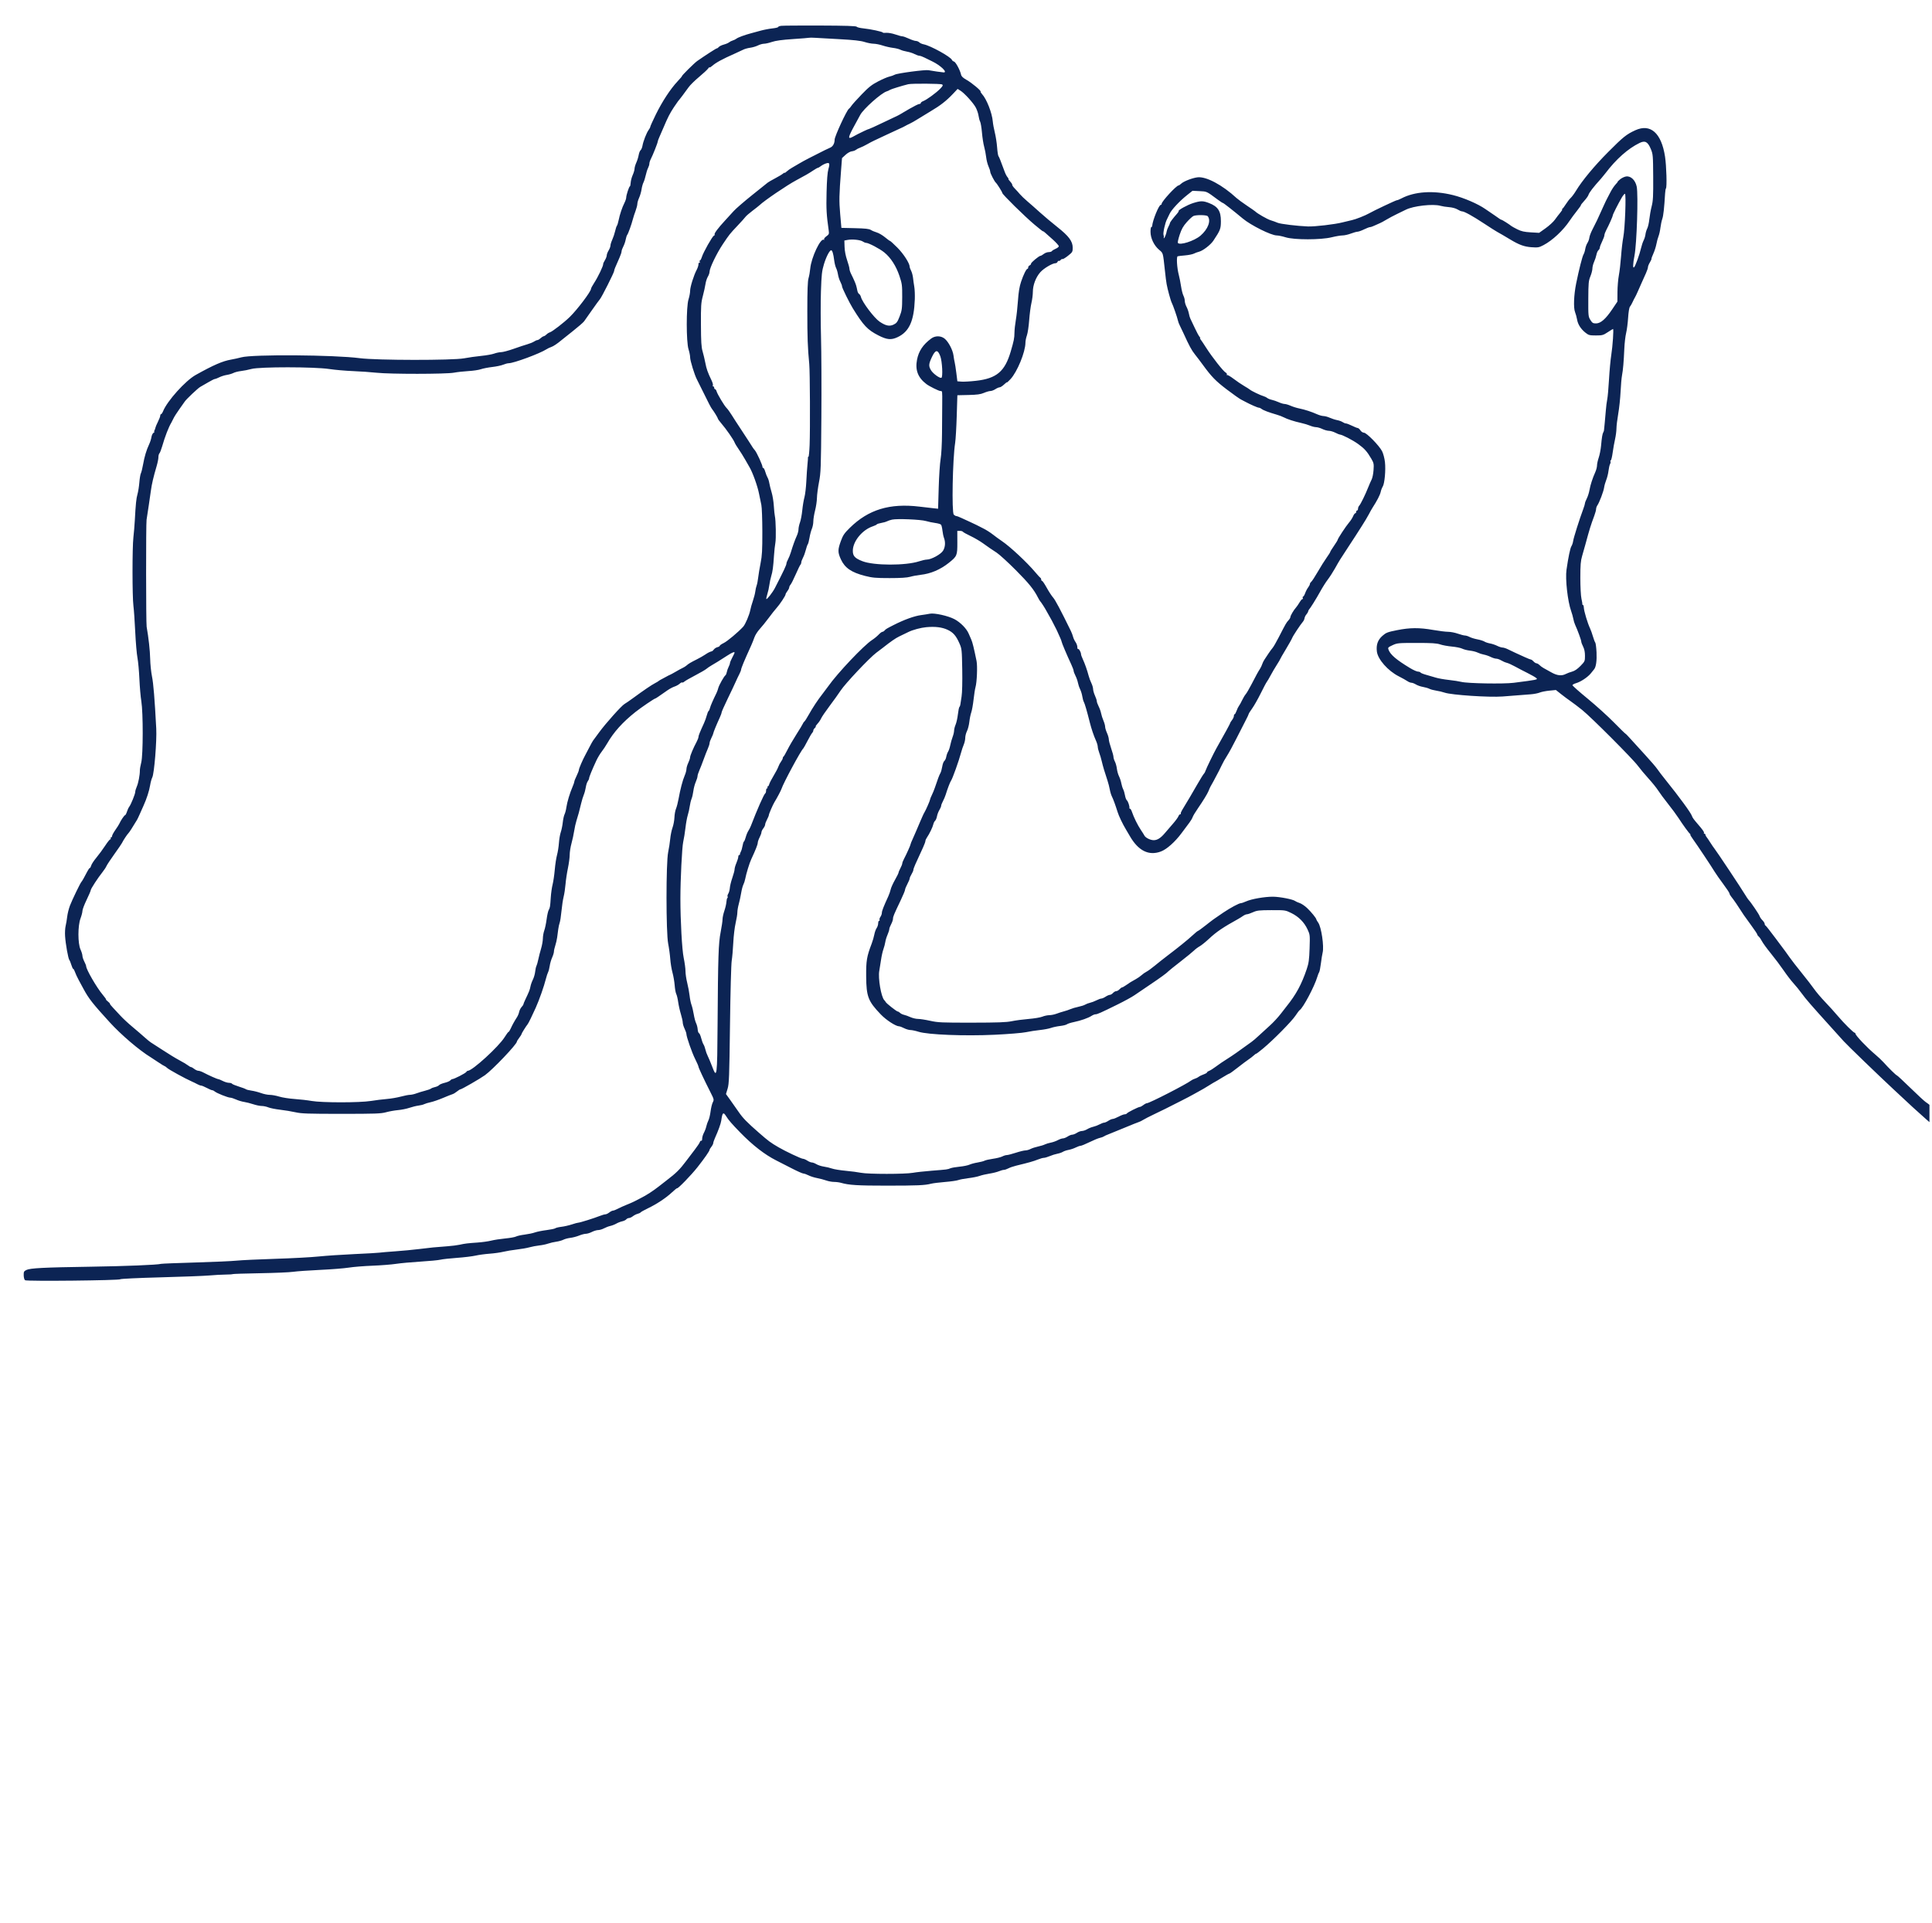 <?xml version="1.0" encoding="UTF-8"?>
<svg xmlns="http://www.w3.org/2000/svg" width="221" height="220" viewBox="0 0 221 220" fill="none">
  <g clip-path="url(#clip0_2481_17780)">
    <path fill-rule="evenodd" clip-rule="evenodd" d="M89.353 2.956C89.164 2.982 89.009 3.044 89.009 3.093C89.009 3.141 88.711 3.213 88.347 3.251C87.983 3.29 87.375 3.407 86.996 3.512C86.617 3.617 86.116 3.754 85.883 3.815C85.174 4.003 84.409 4.287 84.241 4.424C84.153 4.496 83.963 4.59 83.817 4.633C83.671 4.676 83.481 4.772 83.393 4.847C83.306 4.922 83.037 5.036 82.796 5.1C82.555 5.165 82.299 5.288 82.227 5.375C82.155 5.462 82.053 5.533 82.002 5.533C81.919 5.533 80.712 6.311 79.75 6.983C79.418 7.215 77.912 8.712 78.011 8.712C78.04 8.712 77.806 8.986 77.493 9.322C76.686 10.182 75.742 11.626 75.012 13.116C74.668 13.818 74.386 14.443 74.386 14.505C74.386 14.567 74.301 14.731 74.197 14.87C73.96 15.188 73.578 16.167 73.492 16.676C73.456 16.888 73.36 17.117 73.279 17.185C73.198 17.252 73.098 17.502 73.058 17.74C73.018 17.978 72.896 18.369 72.787 18.608C72.678 18.848 72.587 19.163 72.585 19.309C72.582 19.454 72.488 19.777 72.375 20.026C72.262 20.275 72.158 20.669 72.144 20.901C72.131 21.132 72.088 21.322 72.05 21.322C71.962 21.322 71.631 22.34 71.631 22.611C71.631 22.724 71.541 22.993 71.432 23.209C71.17 23.723 70.899 24.531 70.766 25.19C70.707 25.481 70.618 25.769 70.567 25.83C70.517 25.89 70.425 26.171 70.362 26.453C70.298 26.734 70.153 27.171 70.038 27.423C69.923 27.674 69.83 27.977 69.83 28.095C69.83 28.214 69.734 28.467 69.618 28.658C69.502 28.848 69.406 29.1 69.406 29.216C69.405 29.333 69.31 29.584 69.194 29.774C69.078 29.965 68.99 30.155 68.999 30.198C69.037 30.38 68.408 31.697 67.951 32.393C67.76 32.683 67.604 32.979 67.604 33.05C67.604 33.35 66.043 35.418 65.178 36.263C64.528 36.899 63.195 37.931 62.907 38.022C62.781 38.062 62.605 38.171 62.518 38.265C62.431 38.359 62.288 38.451 62.2 38.47C62.113 38.489 61.943 38.596 61.822 38.708C61.702 38.82 61.546 38.912 61.474 38.912C61.403 38.912 61.23 38.987 61.09 39.079C60.95 39.171 60.606 39.311 60.326 39.391C60.045 39.47 59.339 39.705 58.756 39.912C58.174 40.119 57.53 40.29 57.326 40.293C57.122 40.297 56.764 40.37 56.531 40.457C56.298 40.544 55.63 40.663 55.048 40.721C54.465 40.778 53.583 40.903 53.087 40.998C51.804 41.244 43.065 41.234 41.166 40.984C38.242 40.599 28.882 40.531 27.604 40.886C27.312 40.967 26.787 41.083 26.437 41.144C25.464 41.312 24.425 41.763 22.379 42.907C21.209 43.562 19.137 45.865 18.657 47.045C18.58 47.234 18.475 47.389 18.424 47.389C18.373 47.389 18.331 47.466 18.331 47.559C18.331 47.653 18.21 47.969 18.063 48.263C17.916 48.556 17.784 48.873 17.769 48.967C17.754 49.061 17.705 49.197 17.659 49.27C17.614 49.343 17.615 49.404 17.663 49.406C17.71 49.408 17.667 49.457 17.567 49.515C17.467 49.573 17.358 49.798 17.324 50.015C17.289 50.232 17.172 50.6 17.061 50.833C16.752 51.49 16.525 52.241 16.369 53.132C16.29 53.581 16.176 54.039 16.117 54.151C16.057 54.262 15.978 54.73 15.941 55.19C15.904 55.649 15.809 56.255 15.729 56.535C15.585 57.041 15.524 57.639 15.419 59.575C15.389 60.129 15.317 60.987 15.259 61.483C15.124 62.637 15.126 68.282 15.262 69.324C15.32 69.761 15.413 71.096 15.469 72.291C15.525 73.486 15.639 74.821 15.723 75.258C15.806 75.695 15.906 76.792 15.946 77.695C15.986 78.598 16.085 79.743 16.167 80.238C16.381 81.55 16.375 86.399 16.157 87.239C16.068 87.581 15.997 87.993 15.999 88.155C16.005 88.665 15.826 89.6 15.644 90.01C15.548 90.227 15.47 90.498 15.47 90.612C15.47 90.848 14.971 92.075 14.776 92.318C14.706 92.406 14.592 92.656 14.521 92.874C14.451 93.093 14.355 93.272 14.307 93.272C14.221 93.272 13.799 93.897 13.651 94.244C13.609 94.342 13.406 94.663 13.198 94.958C12.991 95.253 12.821 95.567 12.821 95.655C12.821 95.743 12.77 95.815 12.709 95.815C12.647 95.815 12.626 95.863 12.662 95.921C12.698 95.979 12.679 96.027 12.619 96.027C12.559 96.027 12.294 96.358 12.029 96.764C11.765 97.169 11.312 97.784 11.024 98.131C10.735 98.478 10.468 98.885 10.43 99.037C10.392 99.188 10.323 99.312 10.277 99.312C10.231 99.312 10.102 99.491 9.99 99.709C9.651 100.368 9.381 100.845 9.315 100.901C9.202 100.998 8.255 102.956 8.005 103.61C7.87 103.963 7.727 104.535 7.687 104.881C7.648 105.228 7.566 105.707 7.507 105.948C7.447 106.188 7.419 106.713 7.445 107.113C7.504 108.017 7.8 109.678 7.932 109.84C7.986 109.907 8.091 110.164 8.164 110.412C8.238 110.659 8.334 110.862 8.379 110.862C8.423 110.862 8.512 111.018 8.575 111.209C8.638 111.4 8.831 111.818 9.004 112.136C9.177 112.455 9.434 112.931 9.576 113.193C10.156 114.266 10.624 114.861 12.556 116.976C13.873 118.419 15.945 120.186 17.255 120.982C17.351 121.041 17.732 121.291 18.1 121.539C18.468 121.786 18.799 121.988 18.835 121.988C18.871 121.988 18.999 122.08 19.119 122.193C19.332 122.393 21.195 123.416 21.934 123.74C22.138 123.829 22.431 123.972 22.586 124.058C22.741 124.143 22.932 124.213 23.011 124.213C23.09 124.213 23.378 124.333 23.652 124.478C23.925 124.624 24.207 124.743 24.278 124.743C24.349 124.743 24.483 124.81 24.575 124.891C24.788 125.079 26.072 125.59 26.34 125.593C26.452 125.595 26.752 125.69 27.007 125.806C27.262 125.922 27.668 126.044 27.908 126.078C28.148 126.112 28.619 126.231 28.954 126.342C29.29 126.454 29.732 126.545 29.938 126.545C30.144 126.545 30.482 126.616 30.69 126.703C30.898 126.79 31.505 126.911 32.038 126.973C32.571 127.034 33.365 127.166 33.802 127.265C34.482 127.419 35.237 127.445 39.047 127.445C42.928 127.445 43.582 127.422 44.155 127.263C44.516 127.163 45.136 127.052 45.532 127.017C45.929 126.982 46.515 126.864 46.835 126.754C47.156 126.645 47.621 126.531 47.87 126.5C48.119 126.469 48.413 126.396 48.524 126.336C48.636 126.277 48.967 126.176 49.262 126.113C49.556 126.05 50.191 125.831 50.674 125.626C51.156 125.421 51.646 125.227 51.763 125.194C51.879 125.16 52.109 125.022 52.274 124.885C52.439 124.749 52.62 124.637 52.677 124.637C52.812 124.637 54.923 123.419 55.471 123.024C56.373 122.376 59.127 119.479 59.127 119.178C59.127 119.132 59.246 118.938 59.392 118.747C59.538 118.556 59.658 118.361 59.659 118.313C59.661 118.236 60.154 117.444 60.373 117.167C60.465 117.05 60.872 116.217 61.279 115.312C61.682 114.418 62.228 112.864 62.452 111.975C62.526 111.683 62.636 111.349 62.697 111.233C62.759 111.116 62.842 110.792 62.883 110.513C62.923 110.234 63.047 109.805 63.159 109.559C63.27 109.314 63.362 109.008 63.364 108.879C63.365 108.75 63.434 108.44 63.518 108.19C63.601 107.94 63.698 107.521 63.733 107.259C63.768 106.997 63.825 106.568 63.86 106.305C63.896 106.043 63.97 105.709 64.025 105.564C64.081 105.418 64.171 104.822 64.227 104.239C64.282 103.656 64.394 102.917 64.475 102.597C64.556 102.276 64.652 101.632 64.69 101.166C64.728 100.7 64.85 99.878 64.963 99.34C65.075 98.802 65.167 98.111 65.167 97.804C65.167 97.497 65.259 96.912 65.371 96.504C65.484 96.096 65.623 95.452 65.68 95.073C65.737 94.694 65.853 94.17 65.939 93.908C66.119 93.359 66.291 92.726 66.486 91.894C66.561 91.574 66.693 91.144 66.78 90.939C66.866 90.734 66.97 90.347 67.01 90.079C67.05 89.811 67.151 89.502 67.234 89.392C67.318 89.282 67.387 89.127 67.389 89.046C67.393 88.895 67.748 88.025 68.218 87.02C68.367 86.699 68.639 86.246 68.821 86.013C69.003 85.78 69.289 85.351 69.456 85.06C70.194 83.773 71.236 82.615 72.691 81.463C73.348 80.943 74.852 79.92 74.96 79.92C75.008 79.92 75.317 79.712 76.357 78.981C76.596 78.813 76.957 78.621 77.161 78.554C77.364 78.487 77.629 78.34 77.748 78.229C77.868 78.117 77.995 78.054 78.03 78.089C78.065 78.124 78.177 78.08 78.28 77.99C78.382 77.9 78.943 77.578 79.525 77.275C80.108 76.971 80.68 76.639 80.797 76.537C80.913 76.435 81.2 76.242 81.433 76.108C81.885 75.848 82.241 75.626 83.199 75.009C83.759 74.648 84.029 74.541 84.029 74.68C84.029 74.712 83.91 74.962 83.764 75.235C83.618 75.509 83.499 75.795 83.499 75.872C83.499 75.948 83.43 76.144 83.345 76.308C83.26 76.473 83.166 76.74 83.137 76.904C83.107 77.067 83.039 77.229 82.985 77.263C82.828 77.362 82.237 78.415 82.162 78.73C82.124 78.889 82.034 79.139 81.963 79.284C81.54 80.149 81.279 80.751 81.216 81.007C81.177 81.168 81.103 81.325 81.053 81.356C81.003 81.387 80.91 81.613 80.847 81.859C80.784 82.104 80.645 82.495 80.537 82.728C80.061 83.764 79.896 84.175 79.896 84.326C79.896 84.415 79.802 84.664 79.686 84.88C79.307 85.586 78.943 86.454 78.939 86.659C78.937 86.77 78.843 87.052 78.731 87.285C78.618 87.518 78.524 87.838 78.522 87.997C78.52 88.156 78.429 88.49 78.32 88.739C78.093 89.256 77.811 90.333 77.618 91.417C77.545 91.825 77.415 92.326 77.329 92.53C77.243 92.734 77.161 93.184 77.148 93.529C77.135 93.875 77.037 94.399 76.93 94.695C76.823 94.99 76.705 95.566 76.667 95.974C76.63 96.382 76.523 97.073 76.43 97.51C76.179 98.699 76.18 106.71 76.432 107.972C76.528 108.451 76.635 109.238 76.67 109.72C76.705 110.202 76.82 110.907 76.926 111.286C77.031 111.665 77.144 112.318 77.176 112.737C77.208 113.157 77.289 113.603 77.356 113.728C77.423 113.854 77.523 114.272 77.577 114.657C77.632 115.043 77.771 115.663 77.886 116.035C78.001 116.408 78.096 116.838 78.098 116.992C78.1 117.147 78.194 117.463 78.307 117.697C78.419 117.93 78.513 118.201 78.515 118.299C78.522 118.64 79.157 120.456 79.526 121.187C79.729 121.592 79.896 121.976 79.896 122.04C79.896 122.161 80.541 123.539 81.276 124.988C81.679 125.783 81.689 125.829 81.535 126.128C81.446 126.299 81.333 126.765 81.283 127.162C81.233 127.56 81.121 128.025 81.034 128.195C80.947 128.365 80.84 128.672 80.796 128.876C80.752 129.08 80.627 129.413 80.518 129.616C80.409 129.819 80.32 130.12 80.32 130.284C80.32 130.449 80.276 130.556 80.222 130.523C80.168 130.49 80.094 130.555 80.058 130.668C80.022 130.781 79.768 131.164 79.494 131.518C79.22 131.873 78.757 132.482 78.466 132.872C77.77 133.802 77.342 134.226 76.267 135.044C76.136 135.144 75.766 135.433 75.446 135.685C74.692 136.278 73.944 136.763 73.277 137.093C72.984 137.238 72.672 137.399 72.585 137.451C72.497 137.503 72.116 137.67 71.737 137.823C71.358 137.976 70.872 138.195 70.656 138.31C70.441 138.424 70.197 138.519 70.114 138.519C70.032 138.519 69.843 138.614 69.695 138.73C69.547 138.847 69.346 138.942 69.25 138.942C69.153 138.942 68.851 139.031 68.578 139.139C67.927 139.397 66.316 139.9 66.148 139.898C66.075 139.897 65.741 139.987 65.406 140.099C65.071 140.21 64.535 140.332 64.216 140.37C63.897 140.408 63.582 140.484 63.516 140.539C63.45 140.594 62.996 140.688 62.507 140.749C62.018 140.81 61.425 140.93 61.19 141.014C60.955 141.099 60.425 141.21 60.013 141.262C59.601 141.314 59.157 141.413 59.027 141.483C58.897 141.552 58.341 141.652 57.792 141.704C57.243 141.756 56.52 141.867 56.186 141.952C55.851 142.036 55.148 142.134 54.624 142.17C53.487 142.248 53.186 142.285 52.557 142.424C52.295 142.482 51.675 142.56 51.18 142.596C49.745 142.701 49.298 142.745 47.948 142.914C47.249 143.001 46.009 143.119 45.193 143.176C44.377 143.233 43.566 143.302 43.392 143.329C43.217 143.355 41.929 143.429 40.531 143.492C39.132 143.555 37.296 143.679 36.451 143.766C35.606 143.854 33.365 143.975 31.471 144.033C29.576 144.092 27.598 144.186 27.073 144.241C26.549 144.297 24.427 144.392 22.358 144.452C20.289 144.512 18.524 144.582 18.437 144.607C18.013 144.728 14.334 144.877 10.278 144.937C4.995 145.016 3.458 145.095 3.019 145.31C2.736 145.449 2.702 145.517 2.711 145.923C2.717 146.186 2.784 146.424 2.87 146.484C3.063 146.619 13.684 146.507 13.769 146.369C13.802 146.315 15.838 146.219 18.332 146.153C20.808 146.088 23.335 145.991 23.947 145.937C24.559 145.883 25.398 145.837 25.81 145.835C26.223 145.832 26.582 145.809 26.608 145.783C26.635 145.756 28.037 145.711 29.726 145.681C31.414 145.652 33.129 145.579 33.537 145.518C33.945 145.458 35.328 145.36 36.61 145.3C37.892 145.241 39.37 145.124 39.895 145.04C40.419 144.956 41.635 144.858 42.597 144.821C43.559 144.784 44.774 144.689 45.299 144.609C45.823 144.529 47.087 144.413 48.107 144.351C49.127 144.289 50.152 144.19 50.385 144.132C50.618 144.074 51.468 143.98 52.272 143.923C53.077 143.865 54.031 143.75 54.392 143.667C54.752 143.584 55.477 143.485 56.001 143.447C56.526 143.41 57.233 143.311 57.572 143.227C57.912 143.144 58.604 143.028 59.11 142.971C59.616 142.914 60.268 142.799 60.559 142.717C60.85 142.635 61.355 142.539 61.681 142.504C62.007 142.47 62.464 142.374 62.696 142.292C62.927 142.211 63.346 142.113 63.627 142.075C63.908 142.036 64.273 141.935 64.439 141.85C64.604 141.764 64.967 141.667 65.245 141.634C65.523 141.601 65.973 141.482 66.246 141.371C66.519 141.259 66.867 141.168 67.019 141.168C67.171 141.168 67.482 141.072 67.71 140.956C67.939 140.839 68.26 140.744 68.423 140.744C68.587 140.744 68.886 140.655 69.09 140.546C69.293 140.437 69.62 140.313 69.816 140.27C70.013 140.227 70.323 140.106 70.505 140.001C70.687 139.896 70.988 139.779 71.173 139.741C71.359 139.702 71.567 139.602 71.637 139.518C71.706 139.435 71.846 139.366 71.948 139.366C72.049 139.366 72.25 139.274 72.393 139.161C72.537 139.048 72.782 138.923 72.938 138.884C73.095 138.845 73.248 138.771 73.28 138.72C73.311 138.669 73.697 138.454 74.136 138.243C75.145 137.758 76.194 137.06 76.876 136.42C77.168 136.146 77.423 135.94 77.443 135.96C77.529 136.047 79.062 134.467 79.794 133.538C80.605 132.508 81.166 131.699 81.17 131.554C81.171 131.509 81.266 131.353 81.38 131.207C81.494 131.061 81.588 130.874 81.589 130.79C81.591 130.707 81.679 130.444 81.786 130.207C82.168 129.363 82.457 128.56 82.504 128.217C82.629 127.299 82.734 127.195 83.042 127.684C83.351 128.176 83.693 128.572 84.684 129.589C86.104 131.046 87.473 132.108 88.797 132.778C89.176 132.97 89.987 133.385 90.599 133.699C91.211 134.014 91.796 134.273 91.901 134.276C92.005 134.278 92.269 134.371 92.487 134.482C92.705 134.594 93.144 134.734 93.463 134.793C93.782 134.853 94.251 134.977 94.506 135.068C94.761 135.159 95.167 135.234 95.407 135.234C95.648 135.234 96.012 135.282 96.216 135.341C97.108 135.599 98.126 135.662 101.434 135.66C104.964 135.659 105.793 135.623 106.504 135.439C106.714 135.384 107.429 135.296 108.093 135.241C108.758 135.187 109.442 135.089 109.615 135.024C109.787 134.958 110.312 134.859 110.78 134.803C111.249 134.747 111.823 134.632 112.056 134.547C112.289 134.463 112.796 134.344 113.182 134.284C113.569 134.224 114.056 134.103 114.265 134.015C114.474 133.928 114.731 133.856 114.835 133.855C114.938 133.855 115.166 133.778 115.341 133.685C115.516 133.591 115.921 133.451 116.242 133.373C117.677 133.026 118.236 132.868 118.699 132.68C118.972 132.569 119.29 132.479 119.405 132.479C119.521 132.479 119.822 132.39 120.074 132.283C120.327 132.175 120.719 132.052 120.946 132.01C121.173 131.968 121.46 131.869 121.582 131.79C121.705 131.711 121.996 131.613 122.229 131.571C122.462 131.53 122.83 131.407 123.046 131.299C123.262 131.19 123.514 131.101 123.607 131.101C123.699 131.101 124.157 130.913 124.625 130.684C125.093 130.455 125.628 130.234 125.813 130.195C125.998 130.155 126.201 130.081 126.265 130.031C126.328 129.98 126.566 129.869 126.795 129.785C127.023 129.7 127.853 129.362 128.64 129.033C129.427 128.704 130.166 128.408 130.282 128.375C130.399 128.341 130.613 128.235 130.759 128.139C130.905 128.043 131.501 127.737 132.084 127.46C132.666 127.182 133.227 126.911 133.329 126.856C133.594 126.714 133.754 126.633 134.998 126.012C135.61 125.706 136.301 125.344 136.534 125.207C136.767 125.069 137.101 124.884 137.276 124.795C137.451 124.707 137.897 124.444 138.267 124.212C138.637 123.98 138.954 123.79 138.972 123.79C138.99 123.79 139.352 123.575 139.778 123.313C140.203 123.05 140.588 122.836 140.633 122.836C140.678 122.836 141.092 122.538 141.554 122.174C142.016 121.809 142.572 121.392 142.789 121.246C143.006 121.101 143.297 120.876 143.435 120.748C143.574 120.619 143.687 120.539 143.687 120.57C143.687 120.6 144.039 120.333 144.471 119.977C145.638 119.011 147.743 116.879 148.182 116.219C148.393 115.9 148.613 115.61 148.671 115.575C149.053 115.339 150.37 112.853 150.69 111.763C150.758 111.529 150.853 111.289 150.9 111.229C150.948 111.168 151.037 110.715 151.098 110.222C151.16 109.729 151.247 109.182 151.293 109.007C151.477 108.31 151.15 106.074 150.791 105.57C150.672 105.403 150.574 105.234 150.574 105.196C150.574 105.062 149.989 104.342 149.515 103.894C149.252 103.646 148.871 103.39 148.667 103.324C148.463 103.259 148.236 103.157 148.163 103.099C147.914 102.901 146.393 102.604 145.613 102.6C144.667 102.596 143.158 102.859 142.545 103.135C142.296 103.247 142.028 103.338 141.95 103.338C141.735 103.338 140.752 103.864 139.925 104.422C138.881 105.125 138.749 105.222 137.878 105.907C137.452 106.243 137.07 106.518 137.03 106.519C136.991 106.519 136.72 106.741 136.428 107.011C135.873 107.526 134.797 108.397 133.503 109.378C133.081 109.699 132.446 110.201 132.092 110.495C131.738 110.788 131.313 111.096 131.147 111.18C130.982 111.263 130.729 111.441 130.584 111.575C130.439 111.709 130.146 111.914 129.931 112.03C129.439 112.297 129.203 112.443 128.779 112.742C128.594 112.874 128.398 112.981 128.345 112.981C128.292 112.981 128.162 113.077 128.057 113.193C127.952 113.31 127.785 113.405 127.686 113.405C127.588 113.405 127.421 113.5 127.315 113.617C127.21 113.734 127.047 113.829 126.954 113.83C126.861 113.83 126.642 113.925 126.468 114.041C126.293 114.157 126.076 114.252 125.987 114.252C125.897 114.252 125.642 114.345 125.42 114.459C125.198 114.572 124.867 114.697 124.684 114.737C124.501 114.777 124.255 114.871 124.138 114.945C124.02 115.019 123.667 115.133 123.353 115.198C123.039 115.263 122.634 115.382 122.453 115.463C122.271 115.543 121.932 115.658 121.699 115.718C121.466 115.778 121.085 115.9 120.851 115.989C120.618 116.078 120.247 116.153 120.027 116.155C119.806 116.158 119.449 116.235 119.232 116.326C119.015 116.417 118.311 116.535 117.666 116.588C117.021 116.641 116.148 116.757 115.727 116.846C115.124 116.973 114.143 117.008 111.169 117.012C107.73 117.016 107.289 116.997 106.407 116.8C105.873 116.681 105.246 116.584 105.014 116.584C104.782 116.584 104.388 116.491 104.138 116.378C103.889 116.265 103.557 116.145 103.401 116.113C103.245 116.08 103.046 115.982 102.958 115.895C102.871 115.808 102.75 115.736 102.69 115.736C102.569 115.736 101.375 114.795 101.318 114.655C101.298 114.607 101.224 114.508 101.153 114.436C100.791 114.07 100.423 111.907 100.581 111.076C100.631 110.812 100.721 110.249 100.781 109.824C100.841 109.399 100.963 108.851 101.053 108.606C101.142 108.36 101.239 107.993 101.268 107.789C101.297 107.585 101.411 107.209 101.523 106.954C101.634 106.699 101.725 106.412 101.725 106.317C101.725 106.221 101.82 105.965 101.937 105.748C102.053 105.53 102.149 105.25 102.149 105.125C102.149 104.885 102.248 104.648 103.035 102.998C103.305 102.432 103.526 101.898 103.526 101.811C103.526 101.725 103.645 101.43 103.791 101.156C103.937 100.882 104.056 100.594 104.056 100.517C104.056 100.44 104.151 100.22 104.268 100.03C104.384 99.839 104.479 99.616 104.479 99.535C104.48 99.454 104.58 99.168 104.703 98.9C104.826 98.631 105.013 98.22 105.119 97.987C105.225 97.754 105.434 97.296 105.584 96.97C105.735 96.644 105.857 96.308 105.857 96.225C105.857 96.142 105.937 95.961 106.034 95.823C106.307 95.433 106.691 94.638 106.761 94.318C106.796 94.159 106.888 93.975 106.966 93.911C107.043 93.847 107.14 93.617 107.18 93.4C107.22 93.184 107.344 92.858 107.456 92.677C107.568 92.495 107.659 92.279 107.659 92.198C107.659 92.117 107.749 91.881 107.86 91.674C107.971 91.468 108.112 91.134 108.174 90.934C108.385 90.246 108.682 89.471 108.786 89.331C108.95 89.113 109.696 87.026 109.935 86.119C110.011 85.828 110.151 85.412 110.244 85.195C110.337 84.979 110.414 84.631 110.414 84.423C110.414 84.215 110.503 83.868 110.612 83.651C110.72 83.435 110.842 82.959 110.882 82.594C110.922 82.228 111.021 81.74 111.103 81.51C111.184 81.279 111.302 80.618 111.366 80.041C111.43 79.463 111.528 78.83 111.585 78.634C111.75 78.064 111.826 76.209 111.707 75.629C111.403 74.144 111.24 73.48 111.109 73.192C111.029 73.017 110.894 72.707 110.809 72.503C110.567 71.925 109.866 71.21 109.182 70.846C108.46 70.462 106.87 70.109 106.356 70.221C106.169 70.261 105.719 70.333 105.355 70.381C104.581 70.484 103.42 70.905 102.202 71.525C101.422 71.922 101.316 71.986 101.193 72.134C101.122 72.22 101.006 72.291 100.937 72.291C100.868 72.291 100.671 72.439 100.5 72.621C100.328 72.802 99.998 73.073 99.764 73.222C98.825 73.822 95.777 77.041 94.726 78.543C94.583 78.747 94.297 79.128 94.09 79.391C93.565 80.055 92.945 80.993 92.498 81.798C92.29 82.174 92.072 82.513 92.014 82.552C91.955 82.591 91.88 82.697 91.847 82.789C91.813 82.88 91.483 83.429 91.112 84.008C90.743 84.586 90.273 85.394 90.069 85.802C89.865 86.209 89.662 86.559 89.618 86.578C89.575 86.598 89.539 86.675 89.539 86.749C89.539 86.824 89.451 86.999 89.344 87.138C89.237 87.277 89.099 87.538 89.037 87.718C88.976 87.899 88.73 88.369 88.49 88.764C88.249 89.159 88.025 89.596 87.99 89.735C87.955 89.873 87.881 89.987 87.826 89.987C87.77 89.987 87.754 90.035 87.791 90.093C87.827 90.151 87.805 90.199 87.744 90.199C87.682 90.199 87.632 90.315 87.632 90.457C87.632 90.6 87.59 90.742 87.538 90.774C87.387 90.867 86.61 92.624 85.895 94.49C85.828 94.665 85.695 94.927 85.598 95.073C85.502 95.219 85.371 95.539 85.306 95.784C85.242 96.029 85.149 96.255 85.1 96.285C85.05 96.315 84.979 96.538 84.94 96.78C84.901 97.021 84.814 97.32 84.745 97.444C84.676 97.568 84.63 97.705 84.642 97.749C84.654 97.793 84.617 97.828 84.559 97.828C84.5 97.828 84.453 97.92 84.453 98.031C84.453 98.143 84.357 98.457 84.241 98.729C84.124 99.001 84.029 99.33 84.029 99.461C84.029 99.592 83.914 100.029 83.773 100.432C83.633 100.836 83.504 101.357 83.487 101.59C83.47 101.823 83.39 102.119 83.309 102.248C83.229 102.376 83.192 102.528 83.227 102.585C83.262 102.641 83.252 102.712 83.205 102.741C83.158 102.77 83.108 102.976 83.094 103.199C83.08 103.421 82.975 103.878 82.86 104.213C82.745 104.548 82.651 104.986 82.651 105.185C82.651 105.385 82.554 106.04 82.436 106.642C82.184 107.916 82.134 109.426 82.083 117.295C82.044 123.227 82.01 123.479 81.457 122.019C81.285 121.565 81.06 121.026 80.956 120.823C80.852 120.619 80.732 120.285 80.689 120.082C80.645 119.879 80.548 119.617 80.472 119.5C80.396 119.382 80.276 119.055 80.206 118.774C80.136 118.492 80.023 118.24 79.956 118.214C79.888 118.188 79.821 117.99 79.807 117.774C79.792 117.557 79.711 117.242 79.627 117.073C79.542 116.903 79.422 116.45 79.359 116.065C79.296 115.68 79.18 115.193 79.101 114.983C79.021 114.773 78.923 114.296 78.883 113.924C78.842 113.551 78.72 112.893 78.611 112.461C78.502 112.029 78.413 111.429 78.413 111.127C78.413 110.825 78.319 110.129 78.205 109.581C78.014 108.663 77.83 105.339 77.83 102.809C77.83 100.654 78.013 96.954 78.149 96.345C78.234 95.966 78.353 95.227 78.412 94.702C78.472 94.178 78.59 93.534 78.673 93.272C78.757 93.01 78.858 92.557 78.897 92.265C78.936 91.974 79.031 91.583 79.107 91.397C79.183 91.211 79.276 90.805 79.314 90.496C79.353 90.187 79.475 89.725 79.587 89.47C79.699 89.215 79.79 88.918 79.79 88.811C79.79 88.703 79.881 88.411 79.992 88.162C80.103 87.913 80.322 87.351 80.479 86.914C80.636 86.477 80.855 85.915 80.966 85.666C81.077 85.417 81.168 85.129 81.168 85.026C81.168 84.924 81.263 84.653 81.38 84.424C81.496 84.195 81.592 83.965 81.592 83.911C81.592 83.813 81.978 82.874 82.344 82.081C82.455 81.841 82.545 81.586 82.545 81.513C82.545 81.44 82.861 80.73 83.246 79.935C83.632 79.14 84.041 78.275 84.155 78.013C84.269 77.751 84.454 77.36 84.567 77.144C84.679 76.929 84.771 76.696 84.771 76.628C84.771 76.559 84.894 76.211 85.044 75.854C85.3 75.247 85.403 75.016 85.928 73.854C86.04 73.606 86.206 73.189 86.298 72.927C86.389 72.664 86.662 72.235 86.905 71.973C87.147 71.711 87.609 71.138 87.933 70.701C88.256 70.264 88.651 69.764 88.811 69.589C89.186 69.178 89.856 68.173 89.859 68.015C89.861 67.948 89.955 67.774 90.069 67.629C90.183 67.483 90.277 67.296 90.278 67.213C90.28 67.13 90.348 66.987 90.431 66.895C90.513 66.803 90.779 66.275 91.022 65.721C91.264 65.167 91.506 64.669 91.56 64.614C91.614 64.558 91.658 64.439 91.658 64.347C91.658 64.256 91.746 64.015 91.853 63.812C91.961 63.609 92.107 63.205 92.179 62.914C92.251 62.624 92.351 62.336 92.402 62.275C92.453 62.214 92.541 61.88 92.598 61.532C92.655 61.184 92.777 60.722 92.869 60.506C92.961 60.289 93.036 59.905 93.036 59.651C93.036 59.398 93.127 58.837 93.238 58.403C93.349 57.969 93.444 57.325 93.45 56.97C93.455 56.615 93.561 55.804 93.684 55.169C93.894 54.092 93.912 53.584 93.955 47.813C93.98 44.404 93.962 40.255 93.915 38.594C93.869 36.933 93.864 34.573 93.906 33.349C93.972 31.404 94.015 31.011 94.251 30.229C94.505 29.387 94.894 28.636 95.078 28.634C95.205 28.633 95.331 29.047 95.417 29.746C95.46 30.096 95.56 30.508 95.64 30.662C95.72 30.816 95.817 31.15 95.857 31.404C95.897 31.658 96.017 32.032 96.125 32.235C96.233 32.438 96.321 32.68 96.321 32.774C96.321 32.936 97.163 34.649 97.55 35.274C98.775 37.254 99.23 37.736 100.469 38.371C101.455 38.877 101.94 38.923 102.672 38.579C104 37.954 104.551 36.745 104.644 34.25C104.662 33.754 104.636 33.111 104.586 32.819C104.535 32.528 104.47 32.066 104.441 31.794C104.411 31.521 104.313 31.154 104.222 30.978C104.131 30.802 104.056 30.596 104.056 30.52C104.055 30.13 103.358 29.045 102.658 28.342C102.237 27.92 101.86 27.574 101.82 27.574C101.78 27.574 101.516 27.382 101.233 27.147C100.95 26.913 100.527 26.665 100.294 26.597C100.061 26.529 99.754 26.399 99.611 26.308C99.414 26.183 98.973 26.135 97.798 26.108L96.246 26.072L96.108 24.497C95.975 22.958 95.987 22.358 96.21 19.468L96.316 18.09L96.716 17.719C96.944 17.507 97.252 17.334 97.433 17.314C97.608 17.295 97.823 17.218 97.91 17.144C97.998 17.069 98.212 16.958 98.387 16.897C98.562 16.836 98.919 16.662 99.182 16.511C99.444 16.36 99.826 16.16 100.029 16.068C100.233 15.976 100.829 15.695 101.354 15.445C101.879 15.194 102.546 14.884 102.837 14.757C103.129 14.63 103.439 14.48 103.526 14.425C103.614 14.37 103.852 14.248 104.056 14.155C104.26 14.062 104.665 13.832 104.957 13.644C105.248 13.456 105.916 13.049 106.44 12.739C107.558 12.08 108.247 11.545 108.997 10.75L109.541 10.175L109.845 10.361C110.313 10.647 111.348 11.784 111.624 12.315C111.761 12.577 111.901 12.995 111.935 13.244C111.969 13.492 112.051 13.796 112.117 13.919C112.183 14.042 112.277 14.61 112.327 15.182C112.376 15.753 112.489 16.475 112.577 16.785C112.665 17.095 112.767 17.629 112.805 17.972C112.843 18.315 112.963 18.792 113.072 19.032C113.181 19.271 113.271 19.555 113.273 19.661C113.275 19.835 113.757 20.77 113.911 20.898C114.048 21.013 114.652 21.975 114.652 22.079C114.652 22.241 117.194 24.743 118.335 25.703C118.874 26.157 119.315 26.503 119.315 26.472C119.315 26.41 119.482 26.55 120.454 27.43C120.818 27.76 121.116 28.094 121.116 28.172C121.116 28.249 120.955 28.38 120.758 28.462C120.561 28.545 120.368 28.665 120.328 28.729C120.289 28.793 120.122 28.846 119.959 28.846C119.795 28.846 119.54 28.941 119.392 29.058C119.244 29.174 119.078 29.269 119.024 29.269C118.855 29.269 117.937 30.032 117.937 30.173C117.937 30.246 117.866 30.334 117.778 30.367C117.691 30.401 117.619 30.501 117.619 30.591C117.619 30.68 117.584 30.753 117.54 30.754C117.403 30.755 117.077 31.41 116.801 32.236C116.612 32.804 116.51 33.419 116.444 34.392C116.393 35.14 116.283 36.142 116.2 36.617C116.117 37.093 116.046 37.749 116.043 38.077C116.037 38.691 115.979 38.984 115.614 40.225C114.942 42.512 113.996 43.307 111.633 43.572C110.991 43.645 110.252 43.686 109.99 43.666L109.513 43.628L109.394 42.674C109.328 42.149 109.243 41.601 109.205 41.455C109.166 41.31 109.106 40.959 109.07 40.676C108.991 40.054 108.507 39.126 108.069 38.758C107.647 38.403 106.986 38.39 106.529 38.727C105.586 39.424 105.089 40.164 104.898 41.158C104.669 42.347 105.004 43.213 105.976 43.95C106.312 44.205 107.393 44.74 107.572 44.74C107.799 44.74 107.79 44.676 107.78 46.224C107.775 46.894 107.765 48.396 107.757 49.562C107.748 50.818 107.682 52.026 107.595 52.529C107.515 52.995 107.417 54.464 107.378 55.793L107.308 58.209L106.715 58.145C106.389 58.11 105.693 58.03 105.169 57.967C101.775 57.56 99.339 58.302 97.217 60.389C96.578 61.017 96.429 61.237 96.183 61.912C95.823 62.9 95.824 63.203 96.188 63.998C96.638 64.979 97.391 65.497 98.946 65.894C99.794 66.11 100.182 66.145 101.762 66.145C103.026 66.145 103.756 66.098 104.116 65.995C104.404 65.912 104.937 65.812 105.302 65.772C106.458 65.646 107.565 65.176 108.539 64.397C109.479 63.645 109.514 63.561 109.509 62.057L109.505 60.741H109.794C109.953 60.741 110.112 60.787 110.147 60.844C110.182 60.901 110.571 61.118 111.012 61.327C111.452 61.536 112.089 61.907 112.428 62.151C112.766 62.395 113.131 62.653 113.239 62.725C113.346 62.796 113.696 63.029 114.017 63.242C114.337 63.456 115.317 64.351 116.194 65.232C117.679 66.722 118.264 67.446 118.733 68.37C118.836 68.574 118.95 68.765 118.986 68.794C119.062 68.855 119.556 69.616 119.674 69.854C119.717 69.941 119.892 70.251 120.061 70.543C120.231 70.834 120.424 71.192 120.49 71.337C120.555 71.483 120.653 71.674 120.706 71.761C120.759 71.849 120.876 72.087 120.966 72.291C121.056 72.495 121.198 72.812 121.282 72.996C121.366 73.179 121.434 73.364 121.434 73.406C121.434 73.516 122.038 74.945 122.535 76.01C122.687 76.337 122.812 76.672 122.812 76.756C122.812 76.84 122.907 77.095 123.023 77.322C123.139 77.55 123.264 77.906 123.302 78.113C123.34 78.32 123.452 78.657 123.553 78.861C123.653 79.065 123.767 79.436 123.805 79.687C123.844 79.937 123.923 80.223 123.982 80.322C124.083 80.493 124.333 81.353 124.666 82.675C124.848 83.399 125.114 84.183 125.371 84.753C125.479 84.993 125.569 85.303 125.571 85.442C125.574 85.581 125.649 85.886 125.738 86.119C125.828 86.352 125.961 86.805 126.035 87.126C126.164 87.682 126.348 88.3 126.697 89.351C126.785 89.613 126.897 90.054 126.947 90.33C126.996 90.607 127.105 90.964 127.187 91.125C127.339 91.423 127.602 92.141 127.838 92.901C127.984 93.373 128.412 94.269 128.8 94.914C128.941 95.147 129.129 95.468 129.22 95.627C130.199 97.347 131.409 97.953 132.805 97.423C133.476 97.168 134.423 96.321 135.17 95.309C135.501 94.859 135.902 94.323 136.059 94.118C136.216 93.913 136.381 93.634 136.424 93.497C136.467 93.361 136.748 92.894 137.048 92.461C137.6 91.664 138.124 90.808 138.238 90.517C138.385 90.14 138.489 89.934 138.815 89.378C138.875 89.276 139.019 89.001 139.136 88.768C139.253 88.535 139.392 88.273 139.444 88.186C139.496 88.098 139.637 87.812 139.756 87.55C139.875 87.287 140.143 86.811 140.351 86.49C140.559 86.17 141.04 85.287 141.419 84.53C141.799 83.772 142.273 82.842 142.474 82.463C142.674 82.085 142.838 81.737 142.838 81.691C142.839 81.644 143.018 81.358 143.237 81.055C143.456 80.751 143.894 79.979 144.211 79.338C144.527 78.696 144.843 78.1 144.913 78.013C144.983 77.925 145.179 77.592 145.349 77.271C145.519 76.951 145.834 76.413 146.05 76.077C146.265 75.741 146.442 75.441 146.442 75.411C146.442 75.381 146.729 74.881 147.081 74.299C147.433 73.716 147.764 73.125 147.817 72.985C147.909 72.743 148.749 71.474 149.051 71.12C149.129 71.029 149.207 70.853 149.227 70.727C149.246 70.602 149.339 70.413 149.433 70.309C149.527 70.204 149.62 70.047 149.639 69.96C149.658 69.872 149.701 69.777 149.734 69.748C149.862 69.634 150.576 68.488 151.02 67.681C151.276 67.215 151.665 66.6 151.884 66.314C152.103 66.029 152.472 65.456 152.704 65.043C153.237 64.094 153.226 64.112 154.177 62.665C154.614 62 155.019 61.379 155.077 61.284C155.135 61.189 155.44 60.711 155.756 60.222C156.072 59.733 156.443 59.113 156.581 58.844C156.718 58.576 156.913 58.23 157.014 58.075C157.515 57.303 157.865 56.625 157.935 56.29C157.978 56.086 158.083 55.809 158.169 55.674C158.386 55.331 158.527 53.778 158.423 52.867C158.375 52.442 158.23 51.894 158.096 51.628C157.774 50.993 156.32 49.509 156.02 49.509C155.893 49.509 155.714 49.391 155.617 49.244C155.522 49.098 155.385 48.977 155.314 48.975C155.242 48.974 154.945 48.855 154.654 48.712C154.363 48.568 154.051 48.45 153.962 48.45C153.873 48.449 153.704 48.381 153.586 48.299C153.468 48.216 153.184 48.113 152.954 48.07C152.725 48.027 152.346 47.905 152.112 47.799C151.878 47.693 151.557 47.605 151.398 47.604C151.24 47.602 150.906 47.509 150.657 47.397C150.041 47.119 149.251 46.862 148.614 46.733C148.323 46.675 147.88 46.536 147.631 46.425C147.382 46.314 147.072 46.223 146.942 46.221C146.813 46.22 146.51 46.13 146.271 46.021C146.031 45.912 145.673 45.789 145.476 45.747C145.279 45.705 145.046 45.61 144.958 45.536C144.871 45.462 144.68 45.369 144.534 45.329C144.207 45.24 143.148 44.733 142.98 44.584C142.912 44.525 142.61 44.332 142.309 44.157C142.009 43.983 141.47 43.617 141.112 43.344C140.754 43.072 140.417 42.877 140.362 42.91C140.308 42.944 140.296 42.919 140.335 42.855C140.375 42.79 140.316 42.688 140.204 42.628C139.93 42.482 138.654 40.861 137.987 39.813C137.69 39.347 137.395 38.906 137.331 38.833C137.267 38.76 137.248 38.7 137.288 38.7C137.329 38.7 137.29 38.617 137.201 38.515C137.113 38.413 136.865 37.948 136.65 37.482C136.436 37.015 136.218 36.556 136.166 36.462C136.114 36.367 136.038 36.104 135.996 35.879C135.954 35.653 135.832 35.302 135.724 35.099C135.616 34.896 135.527 34.596 135.527 34.431C135.527 34.267 135.457 33.997 135.371 33.831C135.285 33.664 135.162 33.178 135.098 32.75C135.033 32.322 134.917 31.733 134.839 31.442C134.632 30.663 134.554 29.374 134.712 29.323C134.782 29.301 135.163 29.255 135.56 29.222C135.957 29.189 136.41 29.098 136.567 29.019C136.724 28.94 136.985 28.843 137.147 28.804C137.592 28.698 138.476 28.02 138.795 27.541C139.592 26.343 139.653 26.186 139.657 25.315C139.661 24.152 139.323 23.631 138.305 23.235C137.609 22.965 137.347 22.965 136.483 23.235C135.835 23.439 134.724 24.051 134.823 24.15C134.849 24.175 134.767 24.31 134.642 24.449C134.208 24.933 133.832 25.431 133.831 25.522C133.831 25.573 133.754 25.757 133.659 25.931C133.565 26.106 133.475 26.345 133.458 26.461C133.417 26.752 133.215 27.256 133.14 27.256C133.106 27.256 133.098 27.22 133.124 27.177C133.149 27.133 133.136 27.003 133.094 26.888C133.015 26.672 133.283 25.458 133.492 25.084C133.557 24.967 133.688 24.696 133.783 24.48C133.99 24.014 134.912 23.021 135.783 22.329L136.409 21.831L137.213 21.869C138.067 21.91 137.995 21.876 139.284 22.832C139.578 23.05 139.854 23.229 139.896 23.229C139.966 23.23 141.055 24.084 142.164 25.008C143.1 25.787 145.411 26.937 146.047 26.94C146.235 26.94 146.691 27.036 147.06 27.151C148.031 27.456 151.089 27.455 152.323 27.15C152.789 27.035 153.349 26.94 153.567 26.939C153.785 26.939 154.214 26.843 154.52 26.726C154.827 26.61 155.173 26.513 155.29 26.511C155.406 26.509 155.74 26.39 156.032 26.247C156.323 26.104 156.633 25.986 156.72 25.986C156.808 25.985 157.07 25.892 157.303 25.778C157.536 25.665 157.798 25.547 157.886 25.516C157.973 25.485 158.283 25.316 158.575 25.14C158.866 24.964 159.414 24.672 159.793 24.491C160.172 24.309 160.625 24.088 160.8 24C161.668 23.558 163.926 23.302 164.774 23.549C164.978 23.608 165.422 23.678 165.76 23.703C166.124 23.731 166.52 23.839 166.727 23.967C166.919 24.086 167.148 24.183 167.235 24.183C167.492 24.183 168.453 24.712 169.754 25.571C170.424 26.013 171.097 26.442 171.25 26.524C171.542 26.681 172.064 26.986 172.774 27.413C173.773 28.015 174.358 28.228 175.178 28.287C175.922 28.34 176.04 28.32 176.552 28.052C177.58 27.515 178.82 26.356 179.558 25.244C179.731 24.982 180.099 24.485 180.375 24.138C180.651 23.792 180.861 23.492 180.84 23.472C180.82 23.452 180.988 23.234 181.214 22.988C181.439 22.742 181.654 22.445 181.691 22.329C181.789 22.021 182.231 21.445 183.162 20.414C183.28 20.283 183.495 20.02 183.639 19.83C184.866 18.206 186.237 16.991 187.56 16.352C188.182 16.051 188.493 16.222 188.837 17.051C189.081 17.64 189.093 17.778 189.108 20.262C189.121 22.446 189.093 22.977 188.934 23.602C188.829 24.011 188.709 24.678 188.666 25.085C188.624 25.492 188.516 25.969 188.426 26.143C188.337 26.318 188.246 26.622 188.224 26.819C188.202 27.015 188.107 27.323 188.014 27.504C187.921 27.685 187.784 28.096 187.71 28.419C187.546 29.134 187.075 30.428 186.924 30.579C186.765 30.738 186.783 30.193 186.967 29.254C187.231 27.915 187.412 22.256 187.221 21.347C187.064 20.602 186.538 20.105 185.999 20.192C185.802 20.224 185.496 20.372 185.318 20.521C185.141 20.67 185.019 20.792 185.047 20.792C185.075 20.792 184.962 20.938 184.795 21.116C184.629 21.294 184.368 21.688 184.216 21.99C184.064 22.293 183.897 22.612 183.845 22.7C183.792 22.787 183.599 23.192 183.416 23.6C182.638 25.327 182.682 25.234 182.136 26.302C181.971 26.623 181.822 27.028 181.803 27.203C181.783 27.378 181.685 27.647 181.584 27.801C181.483 27.955 181.371 28.265 181.335 28.49C181.3 28.715 181.211 28.994 181.139 29.11C181.002 29.331 180.605 30.899 180.293 32.448C180.03 33.756 179.974 35.221 180.169 35.71C180.255 35.927 180.36 36.312 180.402 36.566C180.494 37.118 180.834 37.649 181.367 38.072C181.72 38.353 181.833 38.382 182.553 38.382C183.285 38.382 183.393 38.353 183.907 38.011C184.214 37.807 184.488 37.641 184.514 37.641C184.605 37.641 184.472 39.6 184.315 40.591C184.228 41.136 184.111 42.4 184.054 43.399C183.998 44.399 183.906 45.432 183.85 45.694C183.795 45.956 183.722 46.528 183.69 46.965C183.657 47.403 183.598 48.07 183.558 48.449C183.518 48.828 183.482 49.185 183.478 49.244C183.474 49.302 183.439 49.401 183.4 49.463C183.301 49.62 183.228 50.059 183.145 50.992C183.105 51.429 182.985 52.045 182.877 52.36C182.77 52.675 182.682 53.077 182.682 53.254C182.682 53.43 182.595 53.768 182.49 54.005C182.166 54.731 181.927 55.468 181.822 56.062C181.767 56.374 181.628 56.813 181.513 57.038C181.398 57.263 181.304 57.508 181.304 57.582C181.304 57.656 181.215 57.956 181.105 58.249C180.682 59.382 180.002 61.532 179.954 61.891C179.926 62.098 179.838 62.367 179.757 62.49C179.617 62.704 179.402 63.727 179.191 65.191C179.038 66.251 179.324 68.804 179.719 69.907C179.823 70.198 179.936 70.603 179.971 70.807C180.005 71.011 180.1 71.321 180.181 71.496C180.458 72.092 180.88 73.248 180.88 73.41C180.88 73.499 180.976 73.758 181.092 73.986C181.234 74.264 181.304 74.611 181.304 75.035C181.304 75.649 181.289 75.683 180.789 76.196C180.447 76.547 180.129 76.764 179.844 76.841C179.608 76.905 179.279 77.027 179.114 77.113C178.633 77.364 178.119 77.307 177.447 76.927C177.112 76.737 176.717 76.518 176.569 76.439C176.422 76.36 176.211 76.205 176.101 76.094C175.99 75.984 175.836 75.894 175.757 75.894C175.679 75.894 175.528 75.798 175.423 75.682C175.318 75.565 175.188 75.47 175.135 75.47C175.082 75.47 174.768 75.346 174.436 75.195C174.105 75.044 173.619 74.823 173.357 74.704C173.094 74.585 172.704 74.399 172.488 74.29C172.272 74.181 171.996 74.092 171.874 74.092C171.753 74.092 171.476 74.003 171.26 73.895C171.043 73.786 170.676 73.663 170.443 73.622C170.21 73.581 169.919 73.483 169.797 73.404C169.675 73.326 169.317 73.214 169.002 73.155C168.687 73.097 168.286 72.974 168.111 72.882C167.937 72.791 167.696 72.716 167.578 72.715C167.459 72.715 167.091 72.619 166.759 72.503C166.428 72.386 165.929 72.29 165.65 72.29C165.372 72.289 164.602 72.194 163.94 72.078C162.359 71.801 161.283 71.808 159.805 72.103C158.718 72.32 158.552 72.384 158.138 72.748C157.604 73.218 157.407 73.77 157.499 74.543C157.605 75.44 158.77 76.761 160.005 77.385C160.384 77.576 160.82 77.819 160.975 77.926C161.13 78.032 161.344 78.119 161.452 78.119C161.56 78.12 161.795 78.209 161.974 78.319C162.154 78.429 162.512 78.553 162.769 78.596C163.026 78.639 163.357 78.735 163.503 78.81C163.65 78.885 164.007 78.981 164.298 79.024C164.589 79.067 165.017 79.169 165.25 79.251C166.018 79.52 170.351 79.809 171.873 79.692C173.768 79.547 174.491 79.491 175.124 79.439C175.484 79.41 175.937 79.321 176.13 79.241C176.324 79.161 176.819 79.063 177.23 79.023L177.978 78.949L178.555 79.408C178.872 79.661 179.37 80.031 179.662 80.232C179.953 80.433 180.549 80.885 180.986 81.237C182.04 82.086 186.776 86.833 187.353 87.619C187.604 87.96 188.156 88.62 188.58 89.086C189.004 89.552 189.499 90.167 189.679 90.452C189.859 90.737 190.363 91.417 190.798 91.964C191.234 92.511 191.769 93.235 191.988 93.574C192.514 94.388 193.191 95.319 193.327 95.416C193.388 95.459 193.401 95.495 193.357 95.496C193.312 95.496 193.442 95.724 193.644 96C194.091 96.613 195.773 99.137 196.139 99.746C196.285 99.988 196.726 100.617 197.119 101.145C197.513 101.672 197.834 102.16 197.834 102.228C197.834 102.296 197.918 102.454 198.02 102.578C198.31 102.931 198.837 103.702 199.477 104.708C199.535 104.8 199.905 105.312 200.298 105.847C200.691 106.381 201.013 106.864 201.013 106.92C201.013 106.976 201.088 107.084 201.18 107.16C201.272 107.236 201.437 107.475 201.548 107.692C201.658 107.909 202.12 108.541 202.573 109.096C203.027 109.652 203.684 110.527 204.033 111.04C204.383 111.554 204.888 112.213 205.155 112.504C205.423 112.796 205.849 113.32 206.102 113.67C206.566 114.312 207.14 114.974 209.41 117.485C210.095 118.242 210.763 118.983 210.894 119.13C211.295 119.578 214.848 123.01 216.59 124.631C217.493 125.471 218.495 126.403 218.815 126.701C220.158 127.951 224.538 131.741 225.491 132.478C225.753 132.68 226.334 133.193 226.782 133.616C227.543 134.335 227.628 134.386 228.069 134.386C228.608 134.386 228.67 134.302 228.67 133.579C228.67 133.227 228.623 133.09 228.485 133.039C228.278 132.963 227.098 132.016 226.286 131.274C225.994 131.008 225.716 130.789 225.666 130.787C225.617 130.785 225.259 130.48 224.872 130.11C224.484 129.74 223.603 128.978 222.915 128.415C222.226 127.852 221.696 127.392 221.737 127.392C221.872 127.392 220.774 126.415 220.287 126.101C220.135 126.003 219.348 125.276 218.538 124.486C217.729 123.696 217.031 123.049 216.988 123.049C216.905 123.048 216.047 122.207 215.446 121.538C215.255 121.324 214.826 120.921 214.493 120.641C213.559 119.857 212.246 118.472 212.246 118.273C212.246 118.218 212.21 118.172 212.166 118.171C212.025 118.167 210.932 117.084 210.242 116.266C209.874 115.829 209.206 115.09 208.758 114.624C208.31 114.157 207.755 113.504 207.525 113.172C207.294 112.841 206.65 112.006 206.092 111.318C205.534 110.63 204.914 109.831 204.715 109.542C204.515 109.253 204.293 108.943 204.222 108.853C204.152 108.763 203.634 108.07 203.071 107.312C202.509 106.554 202.007 105.919 201.955 105.899C201.903 105.88 201.861 105.794 201.861 105.709C201.861 105.624 201.746 105.439 201.604 105.297C201.463 105.156 201.314 104.936 201.274 104.808C201.206 104.593 200.278 103.229 200.015 102.957C199.952 102.892 199.781 102.638 199.636 102.394C199.213 101.683 196.34 97.362 196.111 97.091C196.039 97.007 195.827 96.697 195.64 96.403C195.453 96.109 195.251 95.81 195.19 95.74C195.129 95.67 195.079 95.562 195.079 95.501C195.079 95.441 195.029 95.391 194.967 95.391C194.905 95.391 194.882 95.348 194.914 95.295C194.965 95.213 194.767 94.934 194.15 94.222C193.743 93.751 193.596 93.544 193.537 93.359C193.424 93.004 192.111 91.207 190.523 89.234C190.144 88.764 189.714 88.201 189.568 87.983C189.421 87.765 188.778 87.018 188.137 86.322C187.497 85.627 186.751 84.808 186.48 84.502C186.209 84.197 185.963 83.947 185.934 83.947C185.904 83.947 185.316 83.371 184.625 82.668C183.935 81.964 182.584 80.742 181.622 79.951C180.66 79.161 179.873 78.463 179.873 78.401C179.873 78.338 180.064 78.232 180.297 78.164C180.834 78.009 181.632 77.473 181.987 77.03C182.138 76.842 182.304 76.635 182.356 76.57C182.572 76.303 182.671 75.59 182.626 74.643C182.599 74.091 182.534 73.586 182.481 73.521C182.428 73.457 182.309 73.141 182.215 72.821C182.122 72.5 181.977 72.095 181.894 71.92C181.604 71.314 181.189 69.928 181.171 69.509C181.165 69.349 181.12 69.218 181.073 69.218C181.025 69.218 180.995 69.182 181.006 69.138C181.018 69.095 180.97 68.806 180.9 68.498C180.829 68.182 180.774 67.141 180.774 66.121C180.774 64.635 180.811 64.179 180.98 63.609C181.093 63.226 181.263 62.627 181.357 62.277C181.837 60.507 181.959 60.113 182.377 58.99C182.486 58.698 182.576 58.363 182.576 58.246C182.576 58.129 182.641 57.939 182.721 57.824C182.952 57.493 183.43 56.229 183.492 55.789C183.522 55.569 183.633 55.175 183.739 54.913C183.844 54.651 183.96 54.181 183.996 53.869C184.033 53.557 184.112 53.211 184.172 53.099C184.232 52.987 184.254 52.852 184.222 52.8C184.19 52.748 184.207 52.69 184.26 52.67C184.314 52.651 184.409 52.253 184.472 51.787C184.535 51.321 184.658 50.629 184.745 50.25C184.831 49.871 184.903 49.322 184.905 49.028C184.906 48.734 184.998 47.972 185.11 47.333C185.222 46.694 185.341 45.566 185.376 44.828C185.411 44.089 185.485 43.24 185.542 42.942C185.661 42.315 185.736 41.434 185.806 39.866C185.833 39.254 185.926 38.461 186.012 38.105C186.099 37.748 186.201 36.961 186.239 36.356C186.28 35.712 186.366 35.191 186.445 35.097C186.52 35.01 186.656 34.772 186.748 34.568C186.841 34.364 186.961 34.125 187.016 34.038C187.072 33.95 187.221 33.64 187.348 33.349C187.475 33.058 187.686 32.581 187.817 32.289C187.948 31.998 188.158 31.532 188.282 31.253C188.407 30.975 188.51 30.665 188.51 30.565C188.51 30.464 188.605 30.226 188.721 30.036C188.837 29.846 188.923 29.655 188.911 29.612C188.899 29.569 188.998 29.296 189.131 29.005C189.263 28.713 189.419 28.224 189.476 27.919C189.533 27.613 189.643 27.207 189.721 27.018C189.798 26.828 189.895 26.393 189.936 26.051C189.978 25.709 190.074 25.252 190.15 25.036C190.273 24.689 190.368 23.82 190.469 22.137C190.486 21.857 190.529 21.599 190.564 21.563C190.694 21.433 190.624 18.968 190.46 17.909C190.044 15.213 188.799 14.112 187.063 14.904C186.052 15.365 185.677 15.666 183.953 17.399C182.361 19 180.981 20.663 180.269 21.841C180.078 22.156 179.809 22.519 179.67 22.648C179.532 22.776 179.287 23.091 179.127 23.347C178.966 23.603 178.783 23.847 178.719 23.89C178.654 23.933 178.643 23.969 178.692 23.97C178.742 23.971 178.647 24.134 178.48 24.332C178.314 24.53 178.035 24.894 177.86 25.14C177.685 25.386 177.208 25.824 176.801 26.114L176.059 26.642L175.105 26.586C174.358 26.542 174.027 26.468 173.577 26.244C173.261 26.087 172.951 25.916 172.888 25.864C172.648 25.664 171.816 25.141 171.736 25.139C171.69 25.138 171.595 25.088 171.524 25.029C171.454 24.97 171.206 24.797 170.972 24.644C170.739 24.491 170.262 24.166 169.911 23.921C169.055 23.323 167.45 22.631 166.204 22.322C163.965 21.767 161.817 21.907 160.302 22.705C160.087 22.819 159.851 22.912 159.778 22.912C159.665 22.912 157.081 24.135 156.614 24.409C156.207 24.649 155.043 25.109 154.654 25.184C154.479 25.218 153.978 25.338 153.541 25.451C152.686 25.671 150.398 25.939 149.621 25.911C148.433 25.867 146.463 25.629 146.15 25.491C145.96 25.407 145.596 25.276 145.342 25.199C144.963 25.085 143.79 24.411 143.581 24.187C143.552 24.156 143.122 23.857 142.627 23.524C142.132 23.191 141.607 22.808 141.461 22.673C139.821 21.157 137.968 20.171 136.983 20.289C136.393 20.361 135.414 20.738 135.128 21.004C135.003 21.121 134.863 21.217 134.817 21.217C134.564 21.22 132.878 23.052 132.878 23.324C132.878 23.389 132.834 23.441 132.779 23.441C132.567 23.441 131.85 25.197 131.795 25.852C131.788 25.925 131.744 25.985 131.695 25.985C131.646 25.985 131.607 26.226 131.607 26.521C131.607 27.246 131.998 28.075 132.573 28.567C133.065 28.988 133.021 28.837 133.248 30.912C133.349 31.836 133.388 32.145 133.449 32.501C133.544 33.062 133.921 34.437 134.034 34.638C134.167 34.874 134.67 36.321 134.744 36.68C134.773 36.822 134.861 37.06 134.94 37.21C135.019 37.359 135.214 37.768 135.373 38.117C136.026 39.555 136.306 40.074 136.675 40.535C136.889 40.801 137.3 41.344 137.59 41.741C138.586 43.108 139.059 43.594 140.334 44.563C141.038 45.097 141.758 45.609 141.935 45.7C142.112 45.791 142.352 45.917 142.468 45.98C143.04 46.288 143.865 46.648 143.998 46.648C144.08 46.648 144.222 46.712 144.314 46.79C144.486 46.937 145.152 47.189 146.044 47.445C146.321 47.524 146.679 47.66 146.839 47.746C147.232 47.957 148.053 48.224 148.826 48.392C149.176 48.468 149.639 48.608 149.856 48.702C150.072 48.796 150.382 48.874 150.544 48.876C150.707 48.878 151.03 48.972 151.263 49.085C151.496 49.197 151.832 49.291 152.009 49.293C152.186 49.295 152.518 49.392 152.747 49.509C152.975 49.625 153.206 49.721 153.259 49.721C153.51 49.721 154.726 50.347 155.356 50.801C156.088 51.33 156.381 51.659 156.875 52.508C157.144 52.971 157.167 53.087 157.119 53.78C157.091 54.199 156.993 54.685 156.903 54.86C156.813 55.035 156.636 55.44 156.509 55.761C156.181 56.59 155.639 57.696 155.479 57.861C155.404 57.938 155.343 58.093 155.343 58.205C155.343 58.318 155.295 58.41 155.237 58.41C155.179 58.41 155.131 58.481 155.131 58.569C155.131 58.656 155.084 58.727 155.026 58.727C154.969 58.727 154.856 58.886 154.775 59.08C154.694 59.273 154.485 59.595 154.311 59.795C153.97 60.186 153.012 61.646 153.011 61.775C153.011 61.818 152.821 62.128 152.588 62.464C152.354 62.8 152.164 63.109 152.164 63.153C152.164 63.196 151.976 63.493 151.747 63.814C151.518 64.134 151.066 64.855 150.743 65.415C150.42 65.975 150.083 66.493 149.994 66.567C149.905 66.641 149.833 66.76 149.833 66.832C149.833 66.905 149.744 67.078 149.636 67.217C149.528 67.356 149.375 67.648 149.297 67.867C149.218 68.085 149.111 68.264 149.058 68.264C149.005 68.264 148.991 68.338 149.025 68.429C149.06 68.519 149.049 68.569 149.002 68.54C148.954 68.51 148.8 68.68 148.659 68.917C148.518 69.154 148.329 69.428 148.239 69.525C147.987 69.8 147.607 70.446 147.607 70.601C147.607 70.678 147.509 70.846 147.388 70.975C147.149 71.228 147.078 71.353 146.283 72.901C145.991 73.469 145.671 74.025 145.57 74.136C145.469 74.248 145.259 74.534 145.103 74.772C144.947 75.01 144.738 75.325 144.639 75.472C144.54 75.619 144.423 75.857 144.379 76.002C144.336 76.146 144.223 76.384 144.129 76.529C143.905 76.876 143.732 77.192 143.157 78.303C142.895 78.81 142.596 79.319 142.494 79.434C142.392 79.549 142.206 79.861 142.08 80.126C141.955 80.392 141.794 80.681 141.723 80.768C141.652 80.856 141.53 81.106 141.453 81.324C141.376 81.543 141.275 81.722 141.228 81.722C141.182 81.722 141.144 81.811 141.144 81.919C141.144 82.028 141.048 82.238 140.932 82.386C140.815 82.535 140.72 82.69 140.72 82.733C140.72 82.793 140.06 84.003 139.132 85.642C138.846 86.147 137.968 87.957 137.912 88.158C137.875 88.289 137.785 88.456 137.713 88.529C137.64 88.603 137.298 89.155 136.952 89.757C136.605 90.359 136.218 91.026 136.091 91.24C135.68 91.932 135.42 92.364 135.221 92.689C135.114 92.864 135.046 93.043 135.071 93.086C135.096 93.13 135.064 93.166 135.001 93.166C134.938 93.166 134.845 93.273 134.794 93.404C134.744 93.535 134.471 93.908 134.188 94.232C133.905 94.556 133.482 95.048 133.249 95.324C132.773 95.888 132.386 96.133 131.972 96.133C131.6 96.133 131.047 95.863 130.917 95.618C130.859 95.509 130.671 95.211 130.499 94.956C130.14 94.423 129.688 93.508 129.496 92.927C129.424 92.709 129.321 92.53 129.267 92.53C129.214 92.53 129.179 92.494 129.19 92.451C129.233 92.279 129.042 91.691 128.906 91.578C128.827 91.512 128.729 91.258 128.689 91.014C128.648 90.77 128.553 90.449 128.477 90.301C128.402 90.153 128.306 89.843 128.264 89.612C128.222 89.381 128.104 89.025 128.003 88.821C127.901 88.617 127.791 88.227 127.759 87.954C127.726 87.682 127.625 87.315 127.534 87.139C127.443 86.963 127.368 86.72 127.368 86.599C127.368 86.479 127.249 86.039 127.103 85.622C126.958 85.205 126.837 84.741 126.836 84.591C126.835 84.441 126.739 84.11 126.624 83.856C126.509 83.602 126.415 83.284 126.415 83.15C126.415 83.015 126.326 82.698 126.219 82.446C126.111 82.193 125.991 81.817 125.953 81.61C125.914 81.403 125.788 81.047 125.672 80.819C125.556 80.592 125.461 80.325 125.461 80.227C125.461 80.129 125.367 79.842 125.251 79.588C125.136 79.334 125.041 78.999 125.039 78.844C125.038 78.689 124.948 78.379 124.838 78.156C124.729 77.931 124.59 77.557 124.53 77.324C124.37 76.708 124.087 75.903 123.858 75.417C123.749 75.184 123.659 74.936 123.659 74.865C123.66 74.639 123.419 74.203 123.326 74.261C123.276 74.292 123.236 74.19 123.236 74.035C123.236 73.881 123.143 73.625 123.031 73.466C122.918 73.308 122.791 73.038 122.749 72.867C122.707 72.696 122.59 72.389 122.491 72.185C121.338 69.826 120.705 68.634 120.468 68.374C120.311 68.201 119.983 67.701 119.741 67.262C119.498 66.822 119.256 66.463 119.202 66.463C119.147 66.463 119.103 66.395 119.103 66.313C119.103 66.23 119.067 66.147 119.024 66.127C118.98 66.108 118.708 65.811 118.419 65.467C117.478 64.346 115.545 62.543 114.61 61.913C114.313 61.713 113.843 61.371 113.567 61.153C113.29 60.935 112.814 60.631 112.507 60.478C112.201 60.325 111.831 60.136 111.686 60.06C111.54 59.983 111.206 59.825 110.944 59.71C110.681 59.595 110.252 59.398 109.99 59.272C109.728 59.147 109.457 59.045 109.388 59.045C109.32 59.045 109.191 58.973 109.103 58.885C108.853 58.635 108.968 52.529 109.259 50.674C109.318 50.295 109.4 48.914 109.44 47.604L109.513 45.223L110.785 45.194C111.776 45.172 112.166 45.119 112.553 44.953C112.826 44.836 113.16 44.74 113.295 44.739C113.429 44.739 113.683 44.644 113.858 44.528C114.033 44.412 114.252 44.317 114.345 44.317C114.439 44.317 114.665 44.173 114.849 43.998C115.032 43.822 115.182 43.711 115.182 43.75C115.182 43.79 115.367 43.621 115.594 43.376C116.365 42.541 117.292 40.279 117.299 39.217C117.3 39.006 117.377 38.624 117.468 38.369C117.56 38.114 117.676 37.333 117.727 36.634C117.779 35.935 117.894 35.052 117.983 34.674C118.073 34.295 118.147 33.715 118.148 33.385C118.15 32.616 118.489 31.726 119 31.147C119.388 30.708 120.382 30.117 120.733 30.117C120.831 30.117 120.938 30.046 120.972 29.959C121.005 29.872 121.07 29.823 121.115 29.852C121.161 29.88 121.257 29.832 121.328 29.746C121.4 29.66 121.496 29.613 121.542 29.642C121.589 29.67 121.869 29.502 122.166 29.267C122.676 28.864 122.706 28.814 122.706 28.349C122.706 27.609 122.27 27.021 120.943 25.972C120.325 25.483 119.432 24.732 118.958 24.303C118.484 23.873 117.835 23.301 117.516 23.031C117.197 22.761 116.817 22.398 116.671 22.223C116.525 22.048 116.259 21.755 116.081 21.572C115.903 21.39 115.771 21.198 115.788 21.148C115.805 21.097 115.697 20.925 115.549 20.765C115.401 20.605 115.313 20.474 115.353 20.474C115.394 20.474 115.352 20.391 115.26 20.289C115.168 20.187 115.022 19.913 114.936 19.68C114.405 18.244 114.297 17.973 114.215 17.868C114.164 17.804 114.094 17.351 114.059 16.861C114.024 16.372 113.907 15.613 113.799 15.176C113.691 14.739 113.586 14.167 113.565 13.905C113.488 12.934 112.857 11.325 112.333 10.763C112.217 10.638 112.145 10.513 112.173 10.486C112.262 10.396 111.175 9.485 110.574 9.146C110.149 8.906 109.977 8.741 109.931 8.527C109.821 8.02 109.321 7.094 109.129 7.044C109.028 7.018 108.921 6.933 108.891 6.855C108.756 6.502 106.431 5.218 105.666 5.073C105.473 5.036 105.243 4.934 105.155 4.846C105.067 4.758 104.891 4.685 104.764 4.685C104.637 4.684 104.278 4.565 103.966 4.42C103.654 4.275 103.316 4.156 103.214 4.156C103.113 4.156 102.748 4.058 102.404 3.938C102.059 3.818 101.599 3.736 101.38 3.755C101.162 3.775 100.983 3.761 100.983 3.724C100.983 3.631 99.581 3.329 98.758 3.246C98.379 3.208 98.035 3.123 97.993 3.057C97.94 2.972 96.733 2.933 93.808 2.923C91.547 2.915 89.543 2.93 89.353 2.956ZM92.559 4.321C92.501 4.339 91.654 4.407 90.678 4.472C89.46 4.554 88.716 4.656 88.304 4.797C87.974 4.911 87.567 5.004 87.399 5.004C87.231 5.004 86.916 5.092 86.7 5.2C86.484 5.309 86.088 5.426 85.82 5.461C85.552 5.496 85.194 5.595 85.025 5.681C84.856 5.767 84.431 5.964 84.082 6.119C82.578 6.784 81.887 7.163 81.406 7.586C81.275 7.701 81.168 7.753 81.168 7.701C81.168 7.648 81.094 7.711 81.003 7.84C80.913 7.97 80.439 8.409 79.951 8.817C79.463 9.224 78.929 9.752 78.765 9.989C78.455 10.435 77.666 11.48 77.567 11.573C77.537 11.602 77.321 11.914 77.088 12.266C76.636 12.949 76.385 13.438 75.921 14.54C75.761 14.919 75.541 15.425 75.432 15.665C75.323 15.904 75.234 16.151 75.234 16.213C75.234 16.35 74.673 17.763 74.445 18.199C74.355 18.372 74.281 18.609 74.28 18.726C74.279 18.843 74.212 19.065 74.131 19.221C74.05 19.377 73.931 19.749 73.867 20.048C73.803 20.346 73.685 20.72 73.605 20.877C73.525 21.034 73.427 21.392 73.386 21.671C73.345 21.95 73.221 22.379 73.11 22.625C72.998 22.87 72.906 23.189 72.905 23.333C72.904 23.478 72.812 23.836 72.702 24.128C72.591 24.421 72.452 24.851 72.392 25.084C72.235 25.696 71.86 26.737 71.747 26.874C71.694 26.938 71.615 27.182 71.572 27.415C71.529 27.648 71.406 28.005 71.298 28.208C71.19 28.411 71.101 28.66 71.101 28.762C71.101 28.863 71 29.174 70.876 29.452C70.33 30.683 70.254 30.872 70.254 30.998C70.254 31.174 68.825 34.013 68.624 34.235C68.538 34.331 68.135 34.886 67.727 35.468C67.32 36.051 66.908 36.636 66.812 36.768C66.717 36.9 66.128 37.41 65.505 37.902C64.882 38.394 64.299 38.858 64.21 38.934C63.751 39.322 63.285 39.632 63.048 39.706C62.902 39.751 62.664 39.865 62.518 39.959C61.753 40.455 58.759 41.561 58.184 41.561C58.058 41.561 57.778 41.636 57.561 41.727C57.344 41.818 56.78 41.937 56.307 41.991C55.835 42.046 55.249 42.16 55.006 42.246C54.763 42.332 54.125 42.427 53.587 42.457C53.05 42.488 52.3 42.571 51.922 42.642C51.007 42.812 44.64 42.817 43.074 42.648C42.433 42.578 41.217 42.494 40.372 42.46C39.526 42.427 38.311 42.32 37.669 42.223C35.969 41.965 29.691 41.96 28.768 42.215C28.419 42.312 27.879 42.419 27.568 42.454C27.257 42.489 26.869 42.588 26.705 42.672C26.541 42.757 26.199 42.859 25.945 42.898C25.691 42.937 25.307 43.057 25.09 43.166C24.874 43.274 24.644 43.363 24.578 43.363C24.513 43.363 24.166 43.537 23.806 43.75C23.447 43.963 23.043 44.195 22.909 44.267C22.657 44.402 21.325 45.659 21.139 45.938C21.081 46.026 20.799 46.424 20.514 46.823C20.228 47.222 19.93 47.691 19.85 47.866C19.77 48.041 19.661 48.256 19.608 48.343C19.297 48.848 18.875 49.938 18.546 51.082C18.439 51.452 18.3 51.807 18.236 51.871C18.172 51.936 18.12 52.134 18.121 52.311C18.121 52.489 18.031 52.944 17.919 53.323C17.55 54.576 17.362 55.381 17.261 56.131C17.165 56.842 16.891 58.69 16.766 59.469C16.691 59.935 16.698 71.277 16.774 71.708C17.003 73.018 17.157 74.421 17.178 75.374C17.191 75.991 17.284 76.897 17.384 77.387C17.549 78.188 17.694 79.967 17.873 83.364C17.948 84.773 17.643 88.516 17.419 88.95C17.337 89.109 17.226 89.514 17.172 89.851C17.071 90.483 16.776 91.397 16.417 92.186C16.304 92.433 16.113 92.863 15.992 93.139C15.872 93.416 15.73 93.714 15.678 93.802C15.145 94.689 14.783 95.25 14.686 95.338C14.555 95.457 14.063 96.206 13.955 96.451C13.916 96.538 13.525 97.11 13.086 97.722C12.647 98.334 12.238 98.953 12.177 99.097C12.117 99.24 11.913 99.55 11.725 99.785C11.203 100.438 10.384 101.695 10.384 101.843C10.384 101.916 10.169 102.419 9.907 102.962C9.645 103.505 9.43 104.072 9.43 104.222C9.43 104.373 9.331 104.762 9.209 105.086C8.894 105.93 8.893 107.942 9.209 108.637C9.328 108.899 9.426 109.223 9.428 109.356C9.429 109.49 9.525 109.786 9.642 110.014C9.759 110.243 9.854 110.481 9.854 110.544C9.854 110.914 11.062 113.002 11.745 113.812C11.998 114.113 12.17 114.359 12.128 114.359C12.085 114.359 12.179 114.459 12.335 114.583C12.492 114.706 12.601 114.826 12.577 114.85C12.553 114.874 12.705 115.072 12.915 115.29C13.126 115.507 13.513 115.923 13.775 116.214C14.038 116.505 14.653 117.077 15.142 117.485C15.632 117.893 16.268 118.441 16.558 118.703C16.848 118.965 17.162 119.222 17.257 119.274C17.352 119.326 17.958 119.716 18.603 120.143C19.248 120.569 20.107 121.093 20.511 121.307C20.915 121.521 21.359 121.786 21.498 121.895C21.637 122.005 21.796 122.094 21.852 122.094C21.908 122.094 22.075 122.189 22.223 122.306C22.371 122.423 22.584 122.518 22.695 122.518C22.807 122.518 23.075 122.613 23.29 122.728C23.849 123.028 24.85 123.472 24.968 123.472C25.023 123.472 25.255 123.567 25.484 123.684C25.712 123.8 26.029 123.895 26.189 123.895C26.348 123.895 26.506 123.942 26.541 123.999C26.576 124.055 26.921 124.199 27.308 124.319C27.694 124.438 28.062 124.576 28.125 124.626C28.187 124.676 28.477 124.749 28.768 124.789C29.06 124.83 29.55 124.955 29.859 125.068C30.167 125.181 30.62 125.274 30.865 125.274C31.111 125.275 31.598 125.364 31.947 125.473C32.297 125.581 33.084 125.704 33.696 125.746C34.308 125.788 35.188 125.889 35.651 125.971C36.834 126.178 41.165 126.177 42.438 125.969C42.962 125.884 43.773 125.783 44.239 125.746C44.706 125.708 45.424 125.586 45.836 125.475C46.247 125.364 46.724 125.271 46.895 125.268C47.066 125.266 47.397 125.191 47.63 125.103C47.863 125.015 48.304 124.88 48.609 124.804C48.914 124.728 49.224 124.617 49.297 124.558C49.371 124.498 49.583 124.417 49.769 124.378C49.954 124.338 50.159 124.241 50.224 124.163C50.289 124.084 50.576 123.964 50.862 123.895C51.148 123.827 51.437 123.704 51.506 123.621C51.574 123.539 51.68 123.472 51.741 123.472C51.937 123.472 53.243 122.804 53.331 122.658C53.378 122.581 53.462 122.518 53.519 122.518C54.028 122.518 57.056 119.75 57.72 118.677C57.928 118.342 58.131 118.067 58.172 118.067C58.214 118.067 58.328 117.889 58.427 117.67C58.613 117.257 58.852 116.825 59.146 116.372C59.241 116.226 59.349 115.959 59.387 115.777C59.425 115.596 59.549 115.347 59.662 115.225C59.776 115.103 59.869 114.966 59.869 114.919C59.869 114.873 59.971 114.621 60.096 114.359C60.529 113.451 60.61 113.244 60.679 112.875C60.716 112.671 60.842 112.316 60.957 112.086C61.072 111.856 61.188 111.452 61.216 111.187C61.244 110.922 61.309 110.625 61.362 110.527C61.414 110.429 61.509 110.094 61.573 109.784C61.637 109.473 61.78 108.916 61.892 108.546C62.003 108.176 62.096 107.651 62.099 107.38C62.101 107.11 62.174 106.697 62.26 106.464C62.345 106.231 62.465 105.663 62.525 105.202C62.586 104.741 62.69 104.264 62.757 104.142C62.917 103.851 62.933 103.761 63.001 102.703C63.033 102.207 63.127 101.536 63.211 101.21C63.294 100.885 63.406 100.122 63.459 99.515C63.512 98.908 63.628 98.149 63.717 97.828C63.806 97.508 63.904 96.888 63.935 96.451C63.966 96.014 64.061 95.46 64.145 95.221C64.23 94.982 64.333 94.481 64.374 94.108C64.414 93.736 64.508 93.312 64.582 93.166C64.656 93.02 64.748 92.662 64.788 92.371C64.867 91.792 65.189 90.722 65.499 90.011C65.608 89.761 65.697 89.499 65.698 89.428C65.698 89.356 65.816 89.06 65.96 88.768C66.103 88.477 66.222 88.162 66.224 88.068C66.226 87.92 66.685 86.864 66.954 86.384C67.003 86.297 67.203 85.915 67.398 85.536C67.593 85.158 67.791 84.8 67.837 84.742C67.883 84.683 68.199 84.254 68.539 83.788C69.278 82.773 71.121 80.716 71.445 80.543C71.571 80.475 72.011 80.172 72.421 79.871C73.612 78.997 74.536 78.368 74.926 78.168C75.124 78.067 75.311 77.954 75.34 77.919C75.369 77.883 75.56 77.771 75.764 77.669C75.968 77.568 76.206 77.44 76.293 77.385C76.381 77.331 76.524 77.26 76.611 77.226C76.699 77.193 77.009 77.025 77.3 76.853C77.591 76.68 77.949 76.486 78.095 76.421C78.24 76.356 78.443 76.227 78.546 76.134C78.759 75.941 78.988 75.806 79.752 75.421C80.052 75.271 80.457 75.039 80.653 74.906C80.988 74.679 81.185 74.58 81.433 74.515C81.491 74.5 81.597 74.404 81.669 74.302C81.74 74.2 81.919 74.086 82.066 74.049C82.213 74.013 82.333 73.94 82.333 73.888C82.333 73.836 82.54 73.693 82.792 73.571C83.194 73.377 84.454 72.32 85.014 71.708C85.26 71.439 85.721 70.355 85.825 69.801C85.869 69.568 86.004 69.09 86.126 68.738C86.247 68.387 86.37 67.91 86.398 67.679C86.426 67.447 86.496 67.135 86.553 66.986C86.611 66.836 86.689 66.431 86.728 66.085C86.767 65.739 86.891 64.994 87.003 64.429C87.173 63.579 87.207 62.959 87.203 60.826C87.201 59.41 87.15 58.036 87.09 57.774C87.03 57.511 86.912 56.939 86.828 56.502C86.66 55.624 86.093 54.048 85.722 53.429C85.67 53.342 85.451 52.96 85.237 52.582C85.022 52.203 84.684 51.663 84.485 51.381C84.286 51.1 84.081 50.757 84.028 50.62C83.904 50.293 83.039 49.05 82.526 48.461C82.304 48.205 82.121 47.953 82.121 47.902C82.121 47.818 81.666 47.071 81.454 46.806C81.332 46.656 81.053 46.121 80.431 44.846C80.132 44.234 79.812 43.59 79.72 43.416C79.446 42.897 78.943 41.261 78.943 40.887C78.943 40.696 78.861 40.281 78.76 39.965C78.492 39.117 78.49 35.092 78.758 34.257C78.859 33.94 78.943 33.495 78.943 33.268C78.943 32.832 79.366 31.484 79.699 30.86C79.808 30.657 79.896 30.38 79.896 30.245C79.896 30.11 79.943 30.028 80.001 30.063C80.061 30.101 80.079 30.058 80.043 29.964C80.008 29.873 80.021 29.799 80.071 29.799C80.121 29.799 80.219 29.62 80.287 29.402C80.46 28.851 81.482 27.039 81.658 26.971C81.737 26.941 81.776 26.874 81.744 26.822C81.677 26.714 82.147 26.086 82.926 25.244C83.222 24.923 83.671 24.432 83.923 24.153C84.174 23.874 85.124 23.052 86.032 22.326C86.941 21.601 87.745 20.956 87.818 20.894C87.892 20.832 88.273 20.612 88.666 20.405C89.059 20.198 89.463 19.955 89.566 19.864C89.667 19.774 89.751 19.733 89.751 19.773C89.751 19.814 89.858 19.745 89.989 19.622C90.12 19.498 90.395 19.304 90.599 19.191C90.803 19.078 91.16 18.869 91.393 18.726C91.626 18.583 92.151 18.296 92.559 18.088C94.339 17.181 94.695 17.004 94.972 16.89C95.275 16.764 95.473 16.404 95.473 15.977C95.473 15.603 96.862 12.6 97.108 12.444C97.173 12.402 97.303 12.249 97.397 12.103C97.49 11.957 98.014 11.375 98.56 10.809C99.37 9.968 99.718 9.693 100.453 9.312C100.949 9.055 101.521 8.809 101.725 8.766C101.929 8.723 102.215 8.622 102.361 8.542C102.656 8.378 105.836 7.957 106.205 8.032C106.551 8.102 107.796 8.284 107.95 8.286C108.435 8.294 107.582 7.476 106.63 7.02C106.351 6.887 105.946 6.688 105.731 6.579C105.515 6.47 105.263 6.381 105.17 6.381C105.077 6.381 104.824 6.292 104.608 6.182C104.392 6.072 104 5.948 103.738 5.905C103.476 5.862 103.138 5.763 102.986 5.686C102.835 5.608 102.454 5.514 102.139 5.477C101.824 5.439 101.292 5.317 100.956 5.206C100.621 5.095 100.162 5.004 99.937 5.004C99.712 5.004 99.247 4.914 98.904 4.805C98.454 4.661 97.663 4.572 96.056 4.484C94.832 4.418 93.568 4.346 93.248 4.326C92.927 4.305 92.617 4.303 92.559 4.321ZM103.897 9.636C103.205 9.803 101.884 10.213 101.787 10.29C101.723 10.341 101.556 10.417 101.415 10.461C100.799 10.65 98.764 12.463 98.404 13.143C98.321 13.299 98.057 13.785 97.817 14.223C96.963 15.776 96.931 16.001 97.616 15.617C98.02 15.39 98.148 15.325 98.864 14.981C99.126 14.855 99.376 14.752 99.419 14.752C99.462 14.752 100.177 14.426 101.008 14.027C101.84 13.627 102.591 13.271 102.679 13.234C102.766 13.197 103.028 13.048 103.261 12.903C103.494 12.758 103.852 12.549 104.056 12.439C104.26 12.329 104.57 12.161 104.745 12.066C104.92 11.97 105.122 11.892 105.195 11.892C105.268 11.892 105.328 11.842 105.328 11.783C105.328 11.723 105.456 11.625 105.613 11.566C106.009 11.415 107.108 10.612 107.552 10.149C107.858 9.829 107.894 9.746 107.764 9.663C107.605 9.563 104.295 9.54 103.897 9.636ZM94.466 18.705C94.291 18.763 94.035 18.899 93.896 19.007C93.757 19.114 93.604 19.203 93.557 19.203C93.509 19.203 93.265 19.341 93.015 19.509C92.528 19.836 92.091 20.088 91.076 20.629C90.03 21.186 87.452 22.937 86.89 23.472C86.802 23.555 86.434 23.848 86.07 24.122C85.707 24.396 85.347 24.709 85.271 24.818C85.195 24.926 84.777 25.39 84.342 25.849C83.49 26.747 83.425 26.83 82.684 27.938C81.982 28.987 81.168 30.674 81.167 31.082C81.167 31.222 81.079 31.48 80.971 31.657C80.863 31.834 80.74 32.215 80.698 32.505C80.656 32.794 80.519 33.413 80.395 33.879C80.193 34.636 80.17 34.988 80.18 37.164C80.188 39.086 80.227 39.724 80.364 40.184C80.459 40.504 80.601 41.1 80.68 41.508C80.817 42.225 80.95 42.599 81.401 43.541C81.518 43.784 81.582 44.035 81.543 44.097C81.505 44.159 81.524 44.21 81.585 44.21C81.647 44.21 81.698 44.282 81.698 44.369C81.698 44.457 81.742 44.528 81.796 44.528C81.851 44.528 81.927 44.636 81.966 44.767C82.07 45.121 82.853 46.426 83.113 46.681C83.238 46.802 83.507 47.174 83.711 47.506C83.915 47.838 84.368 48.538 84.718 49.062C85.067 49.586 85.484 50.222 85.643 50.477C86.102 51.21 86.193 51.345 86.332 51.497C86.558 51.743 87.26 53.286 87.225 53.456C87.215 53.499 87.254 53.535 87.309 53.535C87.365 53.535 87.47 53.738 87.542 53.986C87.614 54.233 87.731 54.531 87.803 54.648C87.875 54.764 87.965 55.05 88.003 55.284C88.042 55.517 88.16 55.994 88.267 56.343C88.374 56.693 88.487 57.384 88.517 57.88C88.548 58.375 88.601 58.9 88.636 59.045C88.748 59.509 88.787 61.623 88.693 62.118C88.643 62.381 88.573 63.024 88.538 63.549C88.448 64.905 88.382 65.391 88.217 65.933C88.138 66.195 88.042 66.648 88.005 66.94C87.969 67.231 87.864 67.699 87.774 67.98C87.684 68.26 87.633 68.513 87.661 68.541C87.734 68.614 88.387 67.775 88.638 67.286C89.661 65.296 89.963 64.653 89.963 64.464C89.963 64.392 90.045 64.18 90.145 63.994C90.245 63.807 90.384 63.464 90.454 63.231C90.682 62.468 90.939 61.755 91.141 61.317C91.251 61.08 91.34 60.74 91.34 60.562C91.34 60.383 91.417 60.029 91.51 59.774C91.604 59.519 91.722 58.894 91.772 58.386C91.822 57.877 91.933 57.209 92.018 56.902C92.104 56.595 92.201 55.771 92.235 55.072C92.269 54.372 92.329 53.49 92.369 53.111C92.409 52.733 92.432 52.387 92.421 52.343C92.409 52.299 92.436 52.264 92.48 52.264C92.523 52.263 92.583 51.655 92.612 50.913C92.683 49.114 92.653 42.536 92.571 41.667C92.39 39.761 92.347 38.588 92.349 35.574C92.35 33.214 92.389 32.161 92.487 31.834C92.561 31.584 92.65 31.086 92.683 30.727C92.799 29.472 93.865 27.207 94.233 27.435C94.292 27.471 94.308 27.449 94.269 27.387C94.231 27.324 94.347 27.167 94.528 27.038C94.817 26.832 94.85 26.758 94.802 26.421C94.54 24.573 94.504 23.935 94.551 22.011C94.585 20.59 94.654 19.712 94.76 19.347C94.951 18.687 94.894 18.562 94.466 18.705ZM185.504 22.62C185.076 23.362 184.483 24.539 184.483 24.646C184.483 24.764 184.039 25.765 183.74 26.323C183.624 26.539 183.529 26.801 183.528 26.906C183.528 27.011 183.41 27.336 183.267 27.627C183.123 27.918 183.005 28.234 183.003 28.329C183.001 28.424 182.929 28.56 182.843 28.631C182.757 28.703 182.655 28.934 182.615 29.146C182.575 29.359 182.456 29.723 182.349 29.957C182.243 30.191 182.155 30.535 182.154 30.723C182.153 30.91 182.049 31.315 181.923 31.623C181.717 32.126 181.693 32.391 181.684 34.197C181.675 36.13 181.685 36.226 181.922 36.607C182.136 36.952 182.222 37.005 182.565 37.005C183.099 37.005 183.67 36.506 184.427 35.38L185.013 34.509L185.021 33.399C185.025 32.789 185.097 31.932 185.181 31.495C185.265 31.058 185.378 30.08 185.433 29.322C185.487 28.565 185.601 27.587 185.686 27.15C185.881 26.15 186.031 22.17 185.873 22.17C185.813 22.17 185.647 22.372 185.504 22.62ZM136.525 24.71C136.403 24.759 136.061 25.072 135.763 25.405C135.347 25.872 135.16 26.203 134.946 26.847C134.794 27.307 134.698 27.73 134.734 27.787C134.933 28.11 136.617 27.572 137.329 26.959C138.191 26.216 138.552 25.241 138.151 24.739C138.03 24.589 136.876 24.568 136.525 24.71ZM96.957 27.45L96.586 27.521L96.609 28.255C96.623 28.712 96.733 29.283 96.9 29.766C97.048 30.193 97.168 30.64 97.168 30.759C97.168 30.878 97.259 31.152 97.37 31.368C97.481 31.583 97.653 31.95 97.752 32.183C97.925 32.591 97.962 32.714 98.081 33.296C98.111 33.441 98.199 33.596 98.276 33.639C98.353 33.682 98.446 33.834 98.481 33.977C98.633 34.58 100.001 36.392 100.62 36.808C101.316 37.276 101.743 37.366 102.215 37.142C102.561 36.978 102.657 36.849 102.906 36.21C103.169 35.534 103.196 35.338 103.202 34.001C103.208 32.639 103.185 32.463 102.888 31.577C102.505 30.434 101.892 29.481 101.154 28.883C100.617 28.448 99.355 27.786 99.063 27.786C98.979 27.786 98.81 27.715 98.687 27.629C98.425 27.446 97.486 27.348 96.957 27.45ZM106.602 40.849C106.222 41.655 106.207 41.892 106.506 42.377C106.74 42.755 107.485 43.297 107.682 43.231C107.872 43.168 107.781 41.34 107.558 40.751C107.262 39.968 107.006 39.994 106.602 40.849ZM102.043 59.454C101.839 59.499 101.577 59.587 101.46 59.649C101.343 59.712 101.046 59.796 100.798 59.837C100.551 59.878 100.324 59.952 100.293 60.001C100.263 60.05 100.06 60.148 99.843 60.22C98.657 60.611 97.588 61.895 97.555 62.968C97.536 63.603 97.771 63.87 98.652 64.212C99.97 64.723 103.598 64.731 105.139 64.225C105.472 64.115 105.868 64.026 106.017 64.026C106.521 64.026 107.617 63.429 107.873 63.016C108.127 62.604 108.169 62.041 107.981 61.547C107.917 61.379 107.838 60.998 107.805 60.7C107.772 60.402 107.7 60.103 107.644 60.035C107.588 59.967 107.294 59.88 106.991 59.84C106.688 59.801 106.202 59.7 105.91 59.614C105.311 59.438 102.619 59.327 102.043 59.454ZM105.963 71.761C105.343 71.817 104.416 72.064 103.924 72.306C103.822 72.356 103.655 72.437 103.553 72.486C103.451 72.535 103.14 72.685 102.863 72.82C102.438 73.025 101.894 73.402 100.981 74.124C100.893 74.194 100.559 74.447 100.239 74.685C99.46 75.268 96.673 78.225 96.155 79.02C95.927 79.369 95.364 80.156 94.903 80.768C94.443 81.38 94.004 82.024 93.928 82.199C93.852 82.373 93.671 82.642 93.525 82.796C93.379 82.951 93.282 83.099 93.309 83.126C93.337 83.153 93.286 83.235 93.197 83.309C93.109 83.383 93.036 83.505 93.036 83.582C93.036 83.658 92.976 83.783 92.903 83.86C92.829 83.937 92.585 84.358 92.359 84.795C92.133 85.232 91.919 85.613 91.883 85.642C91.624 85.852 89.602 89.607 89.392 90.267C89.331 90.461 88.878 91.314 88.585 91.788C88.405 92.081 87.95 93.132 87.95 93.256C87.95 93.323 87.854 93.556 87.738 93.774C87.621 93.991 87.526 94.247 87.526 94.342C87.526 94.437 87.43 94.636 87.314 94.784C87.197 94.932 87.102 95.132 87.102 95.227C87.102 95.322 87.006 95.587 86.89 95.815C86.773 96.043 86.678 96.322 86.678 96.434C86.678 96.623 86.412 97.296 85.938 98.305C85.728 98.752 85.358 99.959 85.24 100.583C85.201 100.787 85.108 101.073 85.032 101.219C84.955 101.365 84.843 101.794 84.781 102.173C84.719 102.552 84.596 103.122 84.507 103.441C84.419 103.76 84.346 104.189 84.346 104.395C84.346 104.601 84.256 105.15 84.147 105.617C84.038 106.083 83.918 107.084 83.881 107.842C83.844 108.6 83.763 109.529 83.701 109.908C83.636 110.299 83.551 113.485 83.503 117.273C83.428 123.21 83.398 124.016 83.231 124.563L83.043 125.178L83.589 125.94C83.889 126.36 84.3 126.944 84.501 127.237C84.984 127.941 85.44 128.409 86.822 129.615C87.927 130.58 88.121 130.724 89.062 131.274C89.845 131.732 91.652 132.585 91.842 132.585C91.945 132.586 92.172 132.681 92.347 132.796C92.522 132.912 92.755 133.007 92.864 133.008C92.974 133.008 93.212 133.098 93.394 133.208C93.576 133.317 93.955 133.44 94.237 133.481C94.518 133.521 94.943 133.622 95.18 133.706C95.417 133.79 96.116 133.903 96.734 133.959C97.352 134.015 98.143 134.119 98.493 134.19C99.294 134.355 103.544 134.354 104.427 134.19C104.777 134.125 105.754 134.017 106.599 133.951C108.396 133.809 108.375 133.812 108.719 133.672C108.864 133.613 109.341 133.53 109.778 133.488C110.215 133.445 110.718 133.343 110.896 133.26C111.074 133.178 111.489 133.066 111.819 133.013C112.148 132.959 112.511 132.865 112.626 132.804C112.74 132.742 113.175 132.644 113.591 132.585C114.007 132.526 114.485 132.406 114.653 132.319C114.822 132.232 115.056 132.161 115.174 132.161C115.291 132.161 115.753 132.041 116.199 131.896C116.646 131.75 117.136 131.631 117.289 131.63C117.441 131.63 117.709 131.556 117.882 131.465C118.056 131.374 118.437 131.25 118.73 131.188C119.023 131.126 119.381 131.016 119.527 130.943C119.673 130.871 119.977 130.778 120.204 130.737C120.43 130.696 120.787 130.57 120.997 130.458C121.206 130.345 121.474 130.253 121.592 130.253C121.709 130.252 121.948 130.157 122.123 130.041C122.298 129.926 122.536 129.83 122.653 129.829C122.769 129.829 123.008 129.733 123.183 129.618C123.357 129.502 123.62 129.407 123.765 129.406C123.911 129.405 124.177 129.315 124.357 129.206C124.537 129.096 124.847 128.971 125.046 128.927C125.245 128.883 125.574 128.758 125.777 128.65C125.98 128.541 126.219 128.452 126.307 128.451C126.395 128.451 126.611 128.356 126.785 128.24C126.96 128.124 127.184 128.029 127.283 128.029C127.382 128.028 127.687 127.909 127.961 127.763C128.235 127.617 128.545 127.498 128.649 127.498C128.754 127.498 128.867 127.454 128.9 127.4C128.977 127.275 130.22 126.651 130.391 126.651C130.461 126.651 130.64 126.555 130.788 126.439C130.936 126.322 131.12 126.227 131.196 126.227C131.48 126.227 135.757 124.032 136.269 123.623C136.357 123.554 136.547 123.462 136.693 123.419C136.839 123.376 137.029 123.281 137.117 123.207C137.204 123.134 137.455 123.011 137.673 122.934C137.892 122.856 138.071 122.754 138.071 122.706C138.071 122.658 138.179 122.577 138.312 122.527C138.445 122.476 138.768 122.275 139.028 122.079C139.473 121.745 139.733 121.57 140.852 120.851C141.1 120.692 141.66 120.299 142.097 119.977C142.534 119.655 143.011 119.313 143.157 119.216C143.303 119.119 143.684 118.792 144.005 118.49C144.325 118.188 144.89 117.671 145.26 117.342C145.63 117.012 146.19 116.409 146.505 116.001C146.82 115.593 147.117 115.211 147.164 115.152C148.264 113.785 148.888 112.632 149.481 110.87C149.707 110.201 149.76 109.808 149.803 108.512C149.854 106.991 149.849 106.943 149.568 106.34C149.187 105.521 148.555 104.884 147.713 104.471C147.03 104.136 147.012 104.133 145.435 104.138C144.029 104.142 143.786 104.17 143.329 104.376C143.045 104.505 142.733 104.61 142.637 104.61C142.541 104.61 142.344 104.693 142.2 104.794C142.056 104.896 141.808 105.051 141.65 105.139C139.889 106.114 139.149 106.616 138.288 107.422C137.906 107.779 137.429 108.163 137.228 108.275C137.026 108.386 136.732 108.607 136.574 108.765C136.415 108.922 135.721 109.489 135.032 110.024C134.343 110.559 133.731 111.05 133.672 111.115C133.477 111.33 132.734 111.872 131.501 112.699C130.831 113.148 130.053 113.676 129.772 113.872C129.492 114.068 128.633 114.539 127.865 114.918C125.914 115.881 125.526 116.054 125.318 116.054C125.217 116.054 125.012 116.135 124.861 116.234C124.485 116.48 123.631 116.781 122.844 116.943C122.483 117.017 122.122 117.133 122.042 117.199C121.962 117.265 121.614 117.352 121.268 117.391C120.922 117.431 120.449 117.532 120.216 117.615C119.982 117.698 119.41 117.806 118.944 117.855C118.478 117.904 117.763 118.015 117.355 118.102C116.947 118.189 115.342 118.321 113.79 118.395C110.341 118.558 106.149 118.394 105.075 118.053C104.733 117.945 104.314 117.856 104.144 117.856C103.974 117.856 103.649 117.76 103.42 117.644C103.192 117.527 102.938 117.432 102.857 117.432C102.475 117.432 101.373 116.718 100.749 116.066C99.302 114.555 99.101 114.032 99.081 111.722C99.066 109.916 99.146 109.443 99.718 107.948C99.83 107.656 99.962 107.198 100.012 106.93C100.062 106.661 100.181 106.329 100.278 106.191C100.374 106.053 100.453 105.808 100.453 105.646C100.453 105.484 100.504 105.352 100.566 105.352C100.627 105.352 100.648 105.304 100.612 105.246C100.576 105.188 100.621 105.034 100.712 104.904C100.803 104.775 100.877 104.566 100.877 104.44C100.877 104.233 101.075 103.723 101.616 102.544C101.723 102.311 101.843 101.961 101.884 101.767C101.924 101.572 102.144 101.085 102.371 100.684C102.598 100.282 102.785 99.905 102.785 99.844C102.785 99.784 102.88 99.557 102.996 99.339C103.113 99.122 103.208 98.878 103.208 98.798C103.208 98.718 103.3 98.478 103.412 98.266C103.706 97.71 104.162 96.69 104.162 96.59C104.162 96.542 104.253 96.313 104.364 96.08C104.475 95.847 104.674 95.394 104.805 95.073C104.936 94.753 105.129 94.3 105.233 94.067C105.337 93.833 105.473 93.523 105.534 93.378C105.595 93.232 105.69 93.041 105.745 92.954C105.906 92.696 106.387 91.598 106.387 91.487C106.387 91.431 106.479 91.201 106.59 90.977C106.702 90.753 106.864 90.355 106.951 90.093C107.255 89.176 107.449 88.661 107.573 88.45C107.641 88.334 107.735 88 107.782 87.709C107.828 87.418 107.937 87.128 108.023 87.065C108.109 87.002 108.208 86.787 108.243 86.588C108.278 86.388 108.372 86.125 108.452 86.002C108.532 85.879 108.645 85.546 108.702 85.26C108.76 84.975 108.881 84.551 108.97 84.318C109.06 84.085 109.135 83.761 109.138 83.599C109.14 83.437 109.219 83.127 109.312 82.91C109.405 82.694 109.523 82.162 109.574 81.73C109.624 81.297 109.703 80.916 109.749 80.882C109.794 80.849 109.842 80.726 109.855 80.609C109.869 80.493 109.932 80.078 109.995 79.687C110.064 79.264 110.094 78.023 110.07 76.614C110.031 74.338 110.019 74.228 109.75 73.616C109.363 72.732 109.027 72.351 108.376 72.052C107.743 71.763 106.975 71.67 105.963 71.761ZM159.291 73.823C158.77 74.066 158.741 74.099 158.836 74.349C159.053 74.919 159.744 75.505 161.309 76.448C161.67 76.665 162.07 76.844 162.198 76.845C162.325 76.846 162.459 76.894 162.494 76.952C162.53 77.01 162.831 77.13 163.163 77.219C163.495 77.308 163.981 77.45 164.244 77.534C164.506 77.618 165.174 77.737 165.727 77.798C166.281 77.859 166.925 77.959 167.158 78.02C167.845 78.2 172.002 78.272 173.15 78.125C175.901 77.772 175.94 77.764 175.726 77.576C175.617 77.481 175.171 77.225 174.734 77.008C174.297 76.791 173.653 76.455 173.304 76.262C172.954 76.069 172.529 75.877 172.359 75.837C172.189 75.796 171.903 75.674 171.723 75.564C171.543 75.454 171.287 75.365 171.154 75.364C171.02 75.364 170.734 75.275 170.518 75.166C170.302 75.058 169.951 74.937 169.738 74.899C169.525 74.86 169.207 74.756 169.03 74.668C168.853 74.58 168.455 74.479 168.145 74.444C167.835 74.409 167.439 74.308 167.264 74.22C167.089 74.131 166.561 74.023 166.091 73.98C165.621 73.937 165.011 73.826 164.736 73.732C164.341 73.598 163.778 73.563 162.041 73.564C159.937 73.564 159.823 73.575 159.291 73.823Z" fill="#0C2454"></path>
  </g>
  <defs>
    <clipPath id="clip0_2481_17780">
      <rect width="220" height="220" fill="white" transform="translate(0.71)"></rect>
    </clipPath>
  </defs>
</svg>
